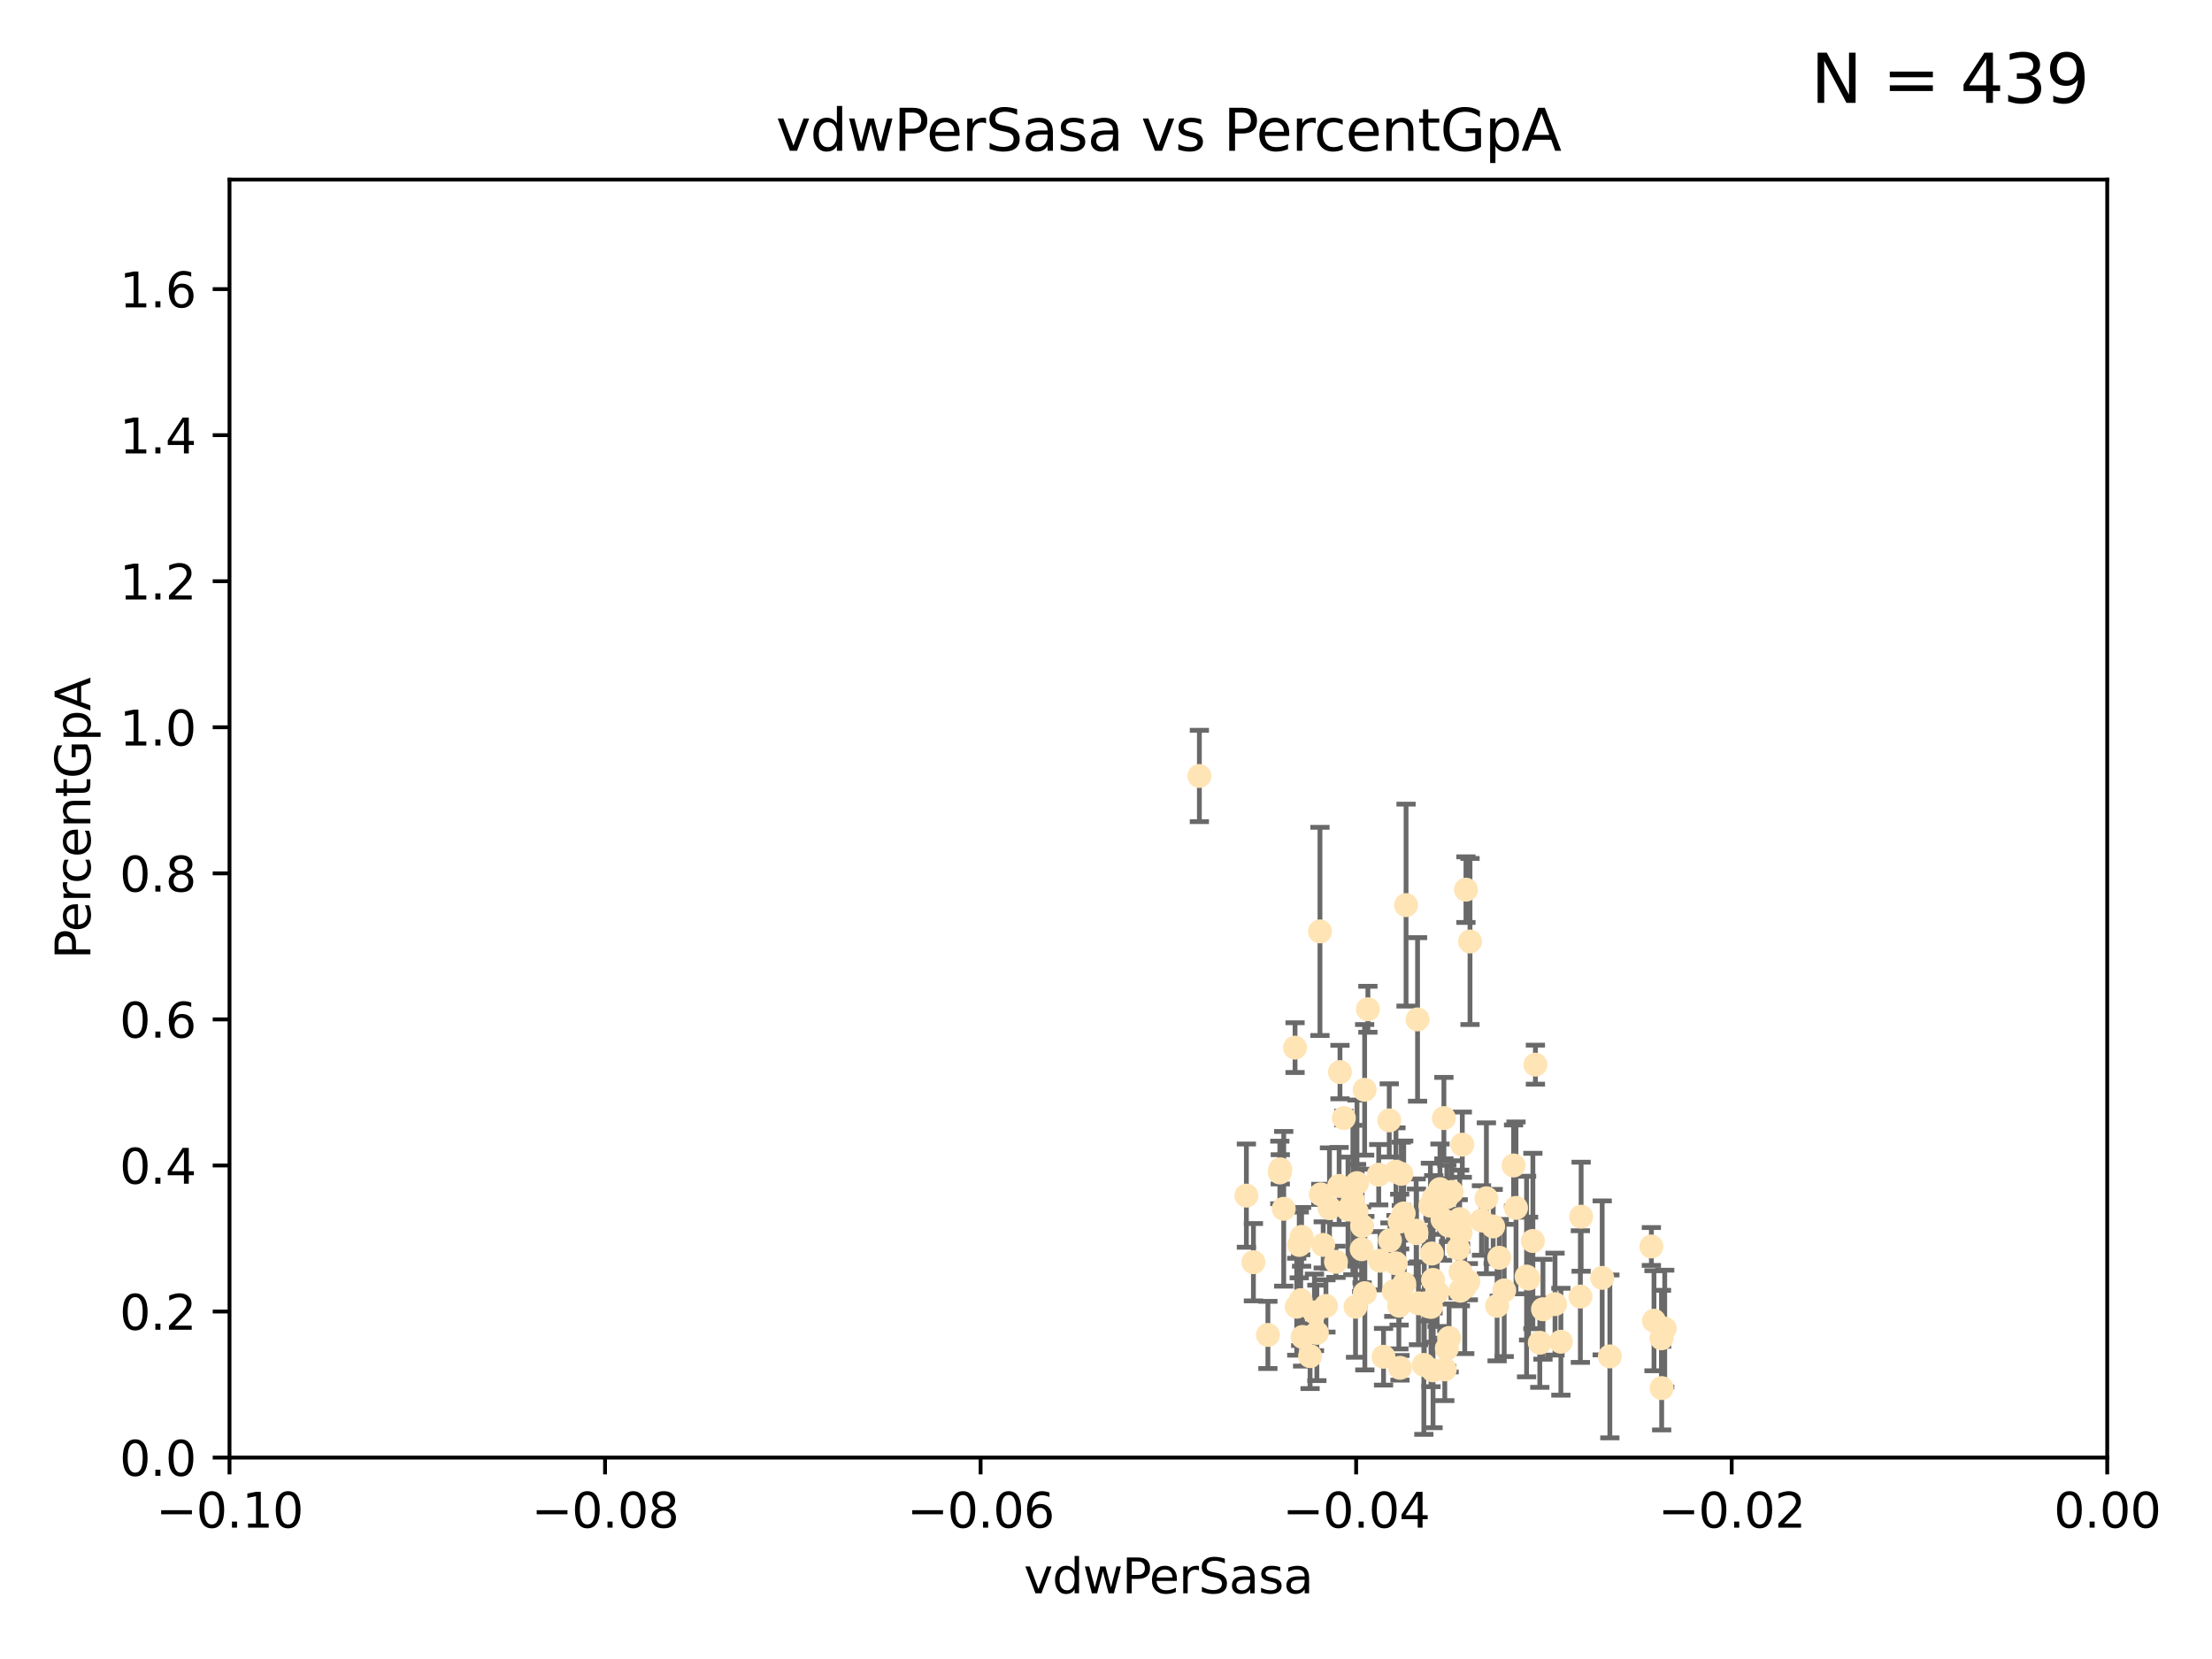 <?xml version="1.0" encoding="utf-8" standalone="no"?>
<!DOCTYPE svg PUBLIC "-//W3C//DTD SVG 1.1//EN"
  "http://www.w3.org/Graphics/SVG/1.1/DTD/svg11.dtd">
<svg xmlns:xlink="http://www.w3.org/1999/xlink" width="460.8pt" height="345.6pt" viewBox="0 0 460.8 345.6" xmlns="http://www.w3.org/2000/svg" version="1.1">
 <defs>
  <style type="text/css">*{stroke-linejoin: round; stroke-linecap: butt}</style>
 </defs>
 <g id="figure_1">
  <g id="patch_1">
   <path d="M 0 345.6 
L 460.8 345.6 
L 460.8 0 
L 0 0 
z
" style="fill: #ffffff"/>
  </g>
  <g id="axes_1">
   <g id="patch_2">
    <path d="M 47.81 303.64 
L 438.975 303.64 
L 438.975 37.411 
L 47.81 37.411 
z
" style="fill: #ffffff"/>
   </g>
   <g id="PathCollection_1">
    <defs>
     <path id="m8f15eba1f1" d="M 0 1.118 
C 0.297 1.118 0.581 1 0.791 0.791 
C 1 0.581 1.118 0.297 1.118 0 
C 1.118 -0.297 1 -0.581 0.791 -0.791 
C 0.581 -1 0.297 -1.118 0 -1.118 
C -0.297 -1.118 -0.581 -1 -0.791 -0.791 
C -1 -0.581 -1.118 -0.297 -1.118 0 
C -1.118 0.297 -1 0.581 -0.791 0.791 
C -0.581 1 -0.297 1.118 0 1.118 
z
" style="stroke: #ffe4b5"/>
    </defs>
    <g clip-path="url(#pf48d4d748f)">
     <use xlink:href="#m8f15eba1f1" x="270.137" y="272.213" style="fill: #ffe4b5; stroke: #ffe4b5"/>
     <use xlink:href="#m8f15eba1f1" x="249.853" y="161.653" style="fill: #ffe4b5; stroke: #ffe4b5"/>
     <use xlink:href="#m8f15eba1f1" x="291.581" y="254.477" style="fill: #ffe4b5; stroke: #ffe4b5"/>
     <use xlink:href="#m8f15eba1f1" x="296.707" y="271.529" style="fill: #ffe4b5; stroke: #ffe4b5"/>
     <use xlink:href="#m8f15eba1f1" x="298.103" y="272.259" style="fill: #ffe4b5; stroke: #ffe4b5"/>
     <use xlink:href="#m8f15eba1f1" x="283.749" y="255.392" style="fill: #ffe4b5; stroke: #ffe4b5"/>
     <use xlink:href="#m8f15eba1f1" x="279.141" y="223.332" style="fill: #ffe4b5; stroke: #ffe4b5"/>
     <use xlink:href="#m8f15eba1f1" x="261.11" y="262.939" style="fill: #ffe4b5; stroke: #ffe4b5"/>
     <use xlink:href="#m8f15eba1f1" x="292.907" y="188.55" style="fill: #ffe4b5; stroke: #ffe4b5"/>
     <use xlink:href="#m8f15eba1f1" x="269.783" y="218.238" style="fill: #ffe4b5; stroke: #ffe4b5"/>
     <use xlink:href="#m8f15eba1f1" x="284.958" y="210.247" style="fill: #ffe4b5; stroke: #ffe4b5"/>
     <use xlink:href="#m8f15eba1f1" x="290.351" y="268.982" style="fill: #ffe4b5; stroke: #ffe4b5"/>
     <use xlink:href="#m8f15eba1f1" x="283.662" y="260.23" style="fill: #ffe4b5; stroke: #ffe4b5"/>
     <use xlink:href="#m8f15eba1f1" x="295.009" y="256.373" style="fill: #ffe4b5; stroke: #ffe4b5"/>
     <use xlink:href="#m8f15eba1f1" x="298.531" y="266.63" style="fill: #ffe4b5; stroke: #ffe4b5"/>
     <use xlink:href="#m8f15eba1f1" x="272.914" y="282.507" style="fill: #ffe4b5; stroke: #ffe4b5"/>
     <use xlink:href="#m8f15eba1f1" x="295.49" y="271.5" style="fill: #ffe4b5; stroke: #ffe4b5"/>
     <use xlink:href="#m8f15eba1f1" x="299.976" y="247.726" style="fill: #ffe4b5; stroke: #ffe4b5"/>
     <use xlink:href="#m8f15eba1f1" x="298.676" y="249.587" style="fill: #ffe4b5; stroke: #ffe4b5"/>
     <use xlink:href="#m8f15eba1f1" x="264.125" y="278.088" style="fill: #ffe4b5; stroke: #ffe4b5"/>
     <use xlink:href="#m8f15eba1f1" x="276.216" y="272.052" style="fill: #ffe4b5; stroke: #ffe4b5"/>
     <use xlink:href="#m8f15eba1f1" x="292.54" y="267.404" style="fill: #ffe4b5; stroke: #ffe4b5"/>
     <use xlink:href="#m8f15eba1f1" x="288.215" y="282.636" style="fill: #ffe4b5; stroke: #ffe4b5"/>
     <use xlink:href="#m8f15eba1f1" x="266.706" y="243.591" style="fill: #ffe4b5; stroke: #ffe4b5"/>
     <use xlink:href="#m8f15eba1f1" x="305.884" y="267.001" style="fill: #ffe4b5; stroke: #ffe4b5"/>
     <use xlink:href="#m8f15eba1f1" x="297.46" y="272.09" style="fill: #ffe4b5; stroke: #ffe4b5"/>
     <use xlink:href="#m8f15eba1f1" x="308.621" y="254.248" style="fill: #ffe4b5; stroke: #ffe4b5"/>
     <use xlink:href="#m8f15eba1f1" x="301.406" y="249.396" style="fill: #ffe4b5; stroke: #ffe4b5"/>
     <use xlink:href="#m8f15eba1f1" x="311.056" y="255.485" style="fill: #ffe4b5; stroke: #ffe4b5"/>
     <use xlink:href="#m8f15eba1f1" x="298.291" y="261.124" style="fill: #ffe4b5; stroke: #ffe4b5"/>
     <use xlink:href="#m8f15eba1f1" x="301.398" y="280.92" style="fill: #ffe4b5; stroke: #ffe4b5"/>
     <use xlink:href="#m8f15eba1f1" x="315.304" y="242.789" style="fill: #ffe4b5; stroke: #ffe4b5"/>
     <use xlink:href="#m8f15eba1f1" x="284.28" y="227.029" style="fill: #ffe4b5; stroke: #ffe4b5"/>
     <use xlink:href="#m8f15eba1f1" x="279.953" y="232.904" style="fill: #ffe4b5; stroke: #ffe4b5"/>
     <use xlink:href="#m8f15eba1f1" x="305.135" y="268.139" style="fill: #ffe4b5; stroke: #ffe4b5"/>
     <use xlink:href="#m8f15eba1f1" x="289.553" y="258.367" style="fill: #ffe4b5; stroke: #ffe4b5"/>
     <use xlink:href="#m8f15eba1f1" x="306.229" y="196.13" style="fill: #ffe4b5; stroke: #ffe4b5"/>
     <use xlink:href="#m8f15eba1f1" x="287.212" y="244.711" style="fill: #ffe4b5; stroke: #ffe4b5"/>
     <use xlink:href="#m8f15eba1f1" x="290.77" y="263.169" style="fill: #ffe4b5; stroke: #ffe4b5"/>
     <use xlink:href="#m8f15eba1f1" x="278.965" y="247.046" style="fill: #ffe4b5; stroke: #ffe4b5"/>
     <use xlink:href="#m8f15eba1f1" x="267.422" y="251.816" style="fill: #ffe4b5; stroke: #ffe4b5"/>
     <use xlink:href="#m8f15eba1f1" x="275.145" y="248.802" style="fill: #ffe4b5; stroke: #ffe4b5"/>
     <use xlink:href="#m8f15eba1f1" x="304.216" y="268.879" style="fill: #ffe4b5; stroke: #ffe4b5"/>
     <use xlink:href="#m8f15eba1f1" x="300.79" y="232.921" style="fill: #ffe4b5; stroke: #ffe4b5"/>
     <use xlink:href="#m8f15eba1f1" x="282.381" y="272.219" style="fill: #ffe4b5; stroke: #ffe4b5"/>
     <use xlink:href="#m8f15eba1f1" x="274.973" y="194.031" style="fill: #ffe4b5; stroke: #ffe4b5"/>
     <use xlink:href="#m8f15eba1f1" x="318.43" y="266.352" style="fill: #ffe4b5; stroke: #ffe4b5"/>
     <use xlink:href="#m8f15eba1f1" x="278.311" y="262.854" style="fill: #ffe4b5; stroke: #ffe4b5"/>
     <use xlink:href="#m8f15eba1f1" x="296.613" y="284.334" style="fill: #ffe4b5; stroke: #ffe4b5"/>
     <use xlink:href="#m8f15eba1f1" x="319.328" y="258.519" style="fill: #ffe4b5; stroke: #ffe4b5"/>
     <use xlink:href="#m8f15eba1f1" x="304.267" y="264.976" style="fill: #ffe4b5; stroke: #ffe4b5"/>
     <use xlink:href="#m8f15eba1f1" x="274.326" y="277.663" style="fill: #ffe4b5; stroke: #ffe4b5"/>
     <use xlink:href="#m8f15eba1f1" x="302.422" y="248.307" style="fill: #ffe4b5; stroke: #ffe4b5"/>
     <use xlink:href="#m8f15eba1f1" x="259.644" y="249.069" style="fill: #ffe4b5; stroke: #ffe4b5"/>
     <use xlink:href="#m8f15eba1f1" x="301.873" y="278.727" style="fill: #ffe4b5; stroke: #ffe4b5"/>
     <use xlink:href="#m8f15eba1f1" x="290.806" y="244.078" style="fill: #ffe4b5; stroke: #ffe4b5"/>
     <use xlink:href="#m8f15eba1f1" x="311.873" y="272.033" style="fill: #ffe4b5; stroke: #ffe4b5"/>
     <use xlink:href="#m8f15eba1f1" x="282.597" y="252.37" style="fill: #ffe4b5; stroke: #ffe4b5"/>
     <use xlink:href="#m8f15eba1f1" x="297.978" y="251.16" style="fill: #ffe4b5; stroke: #ffe4b5"/>
     <use xlink:href="#m8f15eba1f1" x="266.611" y="244.243" style="fill: #ffe4b5; stroke: #ffe4b5"/>
     <use xlink:href="#m8f15eba1f1" x="291.408" y="269.67" style="fill: #ffe4b5; stroke: #ffe4b5"/>
     <use xlink:href="#m8f15eba1f1" x="270.656" y="259.342" style="fill: #ffe4b5; stroke: #ffe4b5"/>
     <use xlink:href="#m8f15eba1f1" x="291.467" y="272.009" style="fill: #ffe4b5; stroke: #ffe4b5"/>
     <use xlink:href="#m8f15eba1f1" x="304.624" y="238.456" style="fill: #ffe4b5; stroke: #ffe4b5"/>
     <use xlink:href="#m8f15eba1f1" x="325.159" y="279.507" style="fill: #ffe4b5; stroke: #ffe4b5"/>
     <use xlink:href="#m8f15eba1f1" x="329.221" y="270.097" style="fill: #ffe4b5; stroke: #ffe4b5"/>
     <use xlink:href="#m8f15eba1f1" x="304.079" y="253.967" style="fill: #ffe4b5; stroke: #ffe4b5"/>
     <use xlink:href="#m8f15eba1f1" x="309.642" y="249.626" style="fill: #ffe4b5; stroke: #ffe4b5"/>
     <use xlink:href="#m8f15eba1f1" x="280.814" y="251.972" style="fill: #ffe4b5; stroke: #ffe4b5"/>
     <use xlink:href="#m8f15eba1f1" x="292.417" y="252.79" style="fill: #ffe4b5; stroke: #ffe4b5"/>
     <use xlink:href="#m8f15eba1f1" x="315.812" y="251.63" style="fill: #ffe4b5; stroke: #ffe4b5"/>
     <use xlink:href="#m8f15eba1f1" x="271.361" y="278.511" style="fill: #ffe4b5; stroke: #ffe4b5"/>
     <use xlink:href="#m8f15eba1f1" x="305.384" y="185.331" style="fill: #ffe4b5; stroke: #ffe4b5"/>
     <use xlink:href="#m8f15eba1f1" x="291.921" y="244.533" style="fill: #ffe4b5; stroke: #ffe4b5"/>
     <use xlink:href="#m8f15eba1f1" x="273.823" y="273.392" style="fill: #ffe4b5; stroke: #ffe4b5"/>
     <use xlink:href="#m8f15eba1f1" x="333.767" y="266.203" style="fill: #ffe4b5; stroke: #ffe4b5"/>
     <use xlink:href="#m8f15eba1f1" x="300.977" y="285.272" style="fill: #ffe4b5; stroke: #ffe4b5"/>
     <use xlink:href="#m8f15eba1f1" x="287.492" y="262.634" style="fill: #ffe4b5; stroke: #ffe4b5"/>
     <use xlink:href="#m8f15eba1f1" x="289.407" y="233.399" style="fill: #ffe4b5; stroke: #ffe4b5"/>
     <use xlink:href="#m8f15eba1f1" x="276.953" y="251.681" style="fill: #ffe4b5; stroke: #ffe4b5"/>
     <use xlink:href="#m8f15eba1f1" x="301.75" y="255.289" style="fill: #ffe4b5; stroke: #ffe4b5"/>
     <use xlink:href="#m8f15eba1f1" x="346.159" y="289.164" style="fill: #ffe4b5; stroke: #ffe4b5"/>
     <use xlink:href="#m8f15eba1f1" x="271.146" y="257.663" style="fill: #ffe4b5; stroke: #ffe4b5"/>
     <use xlink:href="#m8f15eba1f1" x="298.528" y="285.464" style="fill: #ffe4b5; stroke: #ffe4b5"/>
     <use xlink:href="#m8f15eba1f1" x="318.015" y="265.929" style="fill: #ffe4b5; stroke: #ffe4b5"/>
     <use xlink:href="#m8f15eba1f1" x="319.856" y="221.785" style="fill: #ffe4b5; stroke: #ffe4b5"/>
     <use xlink:href="#m8f15eba1f1" x="329.378" y="253.459" style="fill: #ffe4b5; stroke: #ffe4b5"/>
     <use xlink:href="#m8f15eba1f1" x="291.64" y="284.942" style="fill: #ffe4b5; stroke: #ffe4b5"/>
     <use xlink:href="#m8f15eba1f1" x="284.322" y="269.39" style="fill: #ffe4b5; stroke: #ffe4b5"/>
     <use xlink:href="#m8f15eba1f1" x="303.776" y="260.126" style="fill: #ffe4b5; stroke: #ffe4b5"/>
     <use xlink:href="#m8f15eba1f1" x="281.83" y="249.989" style="fill: #ffe4b5; stroke: #ffe4b5"/>
     <use xlink:href="#m8f15eba1f1" x="282.684" y="246.465" style="fill: #ffe4b5; stroke: #ffe4b5"/>
     <use xlink:href="#m8f15eba1f1" x="335.363" y="282.566" style="fill: #ffe4b5; stroke: #ffe4b5"/>
     <use xlink:href="#m8f15eba1f1" x="299.376" y="269.212" style="fill: #ffe4b5; stroke: #ffe4b5"/>
     <use xlink:href="#m8f15eba1f1" x="275.647" y="259.339" style="fill: #ffe4b5; stroke: #ffe4b5"/>
     <use xlink:href="#m8f15eba1f1" x="344.014" y="259.664" style="fill: #ffe4b5; stroke: #ffe4b5"/>
     <use xlink:href="#m8f15eba1f1" x="295.08" y="256.89" style="fill: #ffe4b5; stroke: #ffe4b5"/>
     <use xlink:href="#m8f15eba1f1" x="304.264" y="256.789" style="fill: #ffe4b5; stroke: #ffe4b5"/>
     <use xlink:href="#m8f15eba1f1" x="295.304" y="212.364" style="fill: #ffe4b5; stroke: #ffe4b5"/>
     <use xlink:href="#m8f15eba1f1" x="312.321" y="262.015" style="fill: #ffe4b5; stroke: #ffe4b5"/>
     <use xlink:href="#m8f15eba1f1" x="320.768" y="279.718" style="fill: #ffe4b5; stroke: #ffe4b5"/>
     <use xlink:href="#m8f15eba1f1" x="346.118" y="278.795" style="fill: #ffe4b5; stroke: #ffe4b5"/>
     <use xlink:href="#m8f15eba1f1" x="323.939" y="271.673" style="fill: #ffe4b5; stroke: #ffe4b5"/>
     <use xlink:href="#m8f15eba1f1" x="270.962" y="270.842" style="fill: #ffe4b5; stroke: #ffe4b5"/>
     <use xlink:href="#m8f15eba1f1" x="346.792" y="276.774" style="fill: #ffe4b5; stroke: #ffe4b5"/>
     <use xlink:href="#m8f15eba1f1" x="313.355" y="268.817" style="fill: #ffe4b5; stroke: #ffe4b5"/>
     <use xlink:href="#m8f15eba1f1" x="300.504" y="254.044" style="fill: #ffe4b5; stroke: #ffe4b5"/>
     <use xlink:href="#m8f15eba1f1" x="321.43" y="272.737" style="fill: #ffe4b5; stroke: #ffe4b5"/>
     <use xlink:href="#m8f15eba1f1" x="344.557" y="275.132" style="fill: #ffe4b5; stroke: #ffe4b5"/>
    </g>
   </g>
   <g id="matplotlib.axis_1">
    <g id="xtick_1">
     <g id="line2d_1">
      <defs>
       <path id="m114d7200e3" d="M 0 0 
L 0 3.5 
" style="stroke: #000000; stroke-width: 0.8"/>
      </defs>
      <g>
       <use xlink:href="#m114d7200e3" x="47.81" y="303.64" style="stroke: #000000; stroke-width: 0.8"/>
      </g>
     </g>
     <g id="text_1">
      <!-- −0.10 -->
      <g transform="translate(32.487 318.238)scale(0.1 -0.1)">
       <defs>
        <path id="DejaVuSans-2212" d="M 678 2272 
L 4684 2272 
L 4684 1741 
L 678 1741 
L 678 2272 
z
" transform="scale(0.016)"/>
        <path id="DejaVuSans-30" d="M 2034 4250 
Q 1547 4250 1301 3770 
Q 1056 3291 1056 2328 
Q 1056 1369 1301 889 
Q 1547 409 2034 409 
Q 2525 409 2770 889 
Q 3016 1369 3016 2328 
Q 3016 3291 2770 3770 
Q 2525 4250 2034 4250 
z
M 2034 4750 
Q 2819 4750 3233 4129 
Q 3647 3509 3647 2328 
Q 3647 1150 3233 529 
Q 2819 -91 2034 -91 
Q 1250 -91 836 529 
Q 422 1150 422 2328 
Q 422 3509 836 4129 
Q 1250 4750 2034 4750 
z
" transform="scale(0.016)"/>
        <path id="DejaVuSans-2e" d="M 684 794 
L 1344 794 
L 1344 0 
L 684 0 
L 684 794 
z
" transform="scale(0.016)"/>
        <path id="DejaVuSans-31" d="M 794 531 
L 1825 531 
L 1825 4091 
L 703 3866 
L 703 4441 
L 1819 4666 
L 2450 4666 
L 2450 531 
L 3481 531 
L 3481 0 
L 794 0 
L 794 531 
z
" transform="scale(0.016)"/>
       </defs>
       <use xlink:href="#DejaVuSans-2212"/>
       <use xlink:href="#DejaVuSans-30" x="83.789"/>
       <use xlink:href="#DejaVuSans-2e" x="147.412"/>
       <use xlink:href="#DejaVuSans-31" x="179.199"/>
       <use xlink:href="#DejaVuSans-30" x="242.822"/>
      </g>
     </g>
    </g>
    <g id="xtick_2">
     <g id="line2d_2">
      <g>
       <use xlink:href="#m114d7200e3" x="126.043" y="303.64" style="stroke: #000000; stroke-width: 0.8"/>
      </g>
     </g>
     <g id="text_2">
      <!-- −0.08 -->
      <g transform="translate(110.72 318.238)scale(0.1 -0.1)">
       <defs>
        <path id="DejaVuSans-38" d="M 2034 2216 
Q 1584 2216 1326 1975 
Q 1069 1734 1069 1313 
Q 1069 891 1326 650 
Q 1584 409 2034 409 
Q 2484 409 2743 651 
Q 3003 894 3003 1313 
Q 3003 1734 2745 1975 
Q 2488 2216 2034 2216 
z
M 1403 2484 
Q 997 2584 770 2862 
Q 544 3141 544 3541 
Q 544 4100 942 4425 
Q 1341 4750 2034 4750 
Q 2731 4750 3128 4425 
Q 3525 4100 3525 3541 
Q 3525 3141 3298 2862 
Q 3072 2584 2669 2484 
Q 3125 2378 3379 2068 
Q 3634 1759 3634 1313 
Q 3634 634 3220 271 
Q 2806 -91 2034 -91 
Q 1263 -91 848 271 
Q 434 634 434 1313 
Q 434 1759 690 2068 
Q 947 2378 1403 2484 
z
M 1172 3481 
Q 1172 3119 1398 2916 
Q 1625 2713 2034 2713 
Q 2441 2713 2670 2916 
Q 2900 3119 2900 3481 
Q 2900 3844 2670 4047 
Q 2441 4250 2034 4250 
Q 1625 4250 1398 4047 
Q 1172 3844 1172 3481 
z
" transform="scale(0.016)"/>
       </defs>
       <use xlink:href="#DejaVuSans-2212"/>
       <use xlink:href="#DejaVuSans-30" x="83.789"/>
       <use xlink:href="#DejaVuSans-2e" x="147.412"/>
       <use xlink:href="#DejaVuSans-30" x="179.199"/>
       <use xlink:href="#DejaVuSans-38" x="242.822"/>
      </g>
     </g>
    </g>
    <g id="xtick_3">
     <g id="line2d_3">
      <g>
       <use xlink:href="#m114d7200e3" x="204.276" y="303.64" style="stroke: #000000; stroke-width: 0.8"/>
      </g>
     </g>
     <g id="text_3">
      <!-- −0.06 -->
      <g transform="translate(188.953 318.238)scale(0.1 -0.1)">
       <defs>
        <path id="DejaVuSans-36" d="M 2113 2584 
Q 1688 2584 1439 2293 
Q 1191 2003 1191 1497 
Q 1191 994 1439 701 
Q 1688 409 2113 409 
Q 2538 409 2786 701 
Q 3034 994 3034 1497 
Q 3034 2003 2786 2293 
Q 2538 2584 2113 2584 
z
M 3366 4563 
L 3366 3988 
Q 3128 4100 2886 4159 
Q 2644 4219 2406 4219 
Q 1781 4219 1451 3797 
Q 1122 3375 1075 2522 
Q 1259 2794 1537 2939 
Q 1816 3084 2150 3084 
Q 2853 3084 3261 2657 
Q 3669 2231 3669 1497 
Q 3669 778 3244 343 
Q 2819 -91 2113 -91 
Q 1303 -91 875 529 
Q 447 1150 447 2328 
Q 447 3434 972 4092 
Q 1497 4750 2381 4750 
Q 2619 4750 2861 4703 
Q 3103 4656 3366 4563 
z
" transform="scale(0.016)"/>
       </defs>
       <use xlink:href="#DejaVuSans-2212"/>
       <use xlink:href="#DejaVuSans-30" x="83.789"/>
       <use xlink:href="#DejaVuSans-2e" x="147.412"/>
       <use xlink:href="#DejaVuSans-30" x="179.199"/>
       <use xlink:href="#DejaVuSans-36" x="242.822"/>
      </g>
     </g>
    </g>
    <g id="xtick_4">
     <g id="line2d_4">
      <g>
       <use xlink:href="#m114d7200e3" x="282.509" y="303.64" style="stroke: #000000; stroke-width: 0.8"/>
      </g>
     </g>
     <g id="text_4">
      <!-- −0.04 -->
      <g transform="translate(267.186 318.238)scale(0.1 -0.1)">
       <defs>
        <path id="DejaVuSans-34" d="M 2419 4116 
L 825 1625 
L 2419 1625 
L 2419 4116 
z
M 2253 4666 
L 3047 4666 
L 3047 1625 
L 3713 1625 
L 3713 1100 
L 3047 1100 
L 3047 0 
L 2419 0 
L 2419 1100 
L 313 1100 
L 313 1709 
L 2253 4666 
z
" transform="scale(0.016)"/>
       </defs>
       <use xlink:href="#DejaVuSans-2212"/>
       <use xlink:href="#DejaVuSans-30" x="83.789"/>
       <use xlink:href="#DejaVuSans-2e" x="147.412"/>
       <use xlink:href="#DejaVuSans-30" x="179.199"/>
       <use xlink:href="#DejaVuSans-34" x="242.822"/>
      </g>
     </g>
    </g>
    <g id="xtick_5">
     <g id="line2d_5">
      <g>
       <use xlink:href="#m114d7200e3" x="360.742" y="303.64" style="stroke: #000000; stroke-width: 0.8"/>
      </g>
     </g>
     <g id="text_5">
      <!-- −0.02 -->
      <g transform="translate(345.419 318.238)scale(0.1 -0.1)">
       <defs>
        <path id="DejaVuSans-32" d="M 1228 531 
L 3431 531 
L 3431 0 
L 469 0 
L 469 531 
Q 828 903 1448 1529 
Q 2069 2156 2228 2338 
Q 2531 2678 2651 2914 
Q 2772 3150 2772 3378 
Q 2772 3750 2511 3984 
Q 2250 4219 1831 4219 
Q 1534 4219 1204 4116 
Q 875 4013 500 3803 
L 500 4441 
Q 881 4594 1212 4672 
Q 1544 4750 1819 4750 
Q 2544 4750 2975 4387 
Q 3406 4025 3406 3419 
Q 3406 3131 3298 2873 
Q 3191 2616 2906 2266 
Q 2828 2175 2409 1742 
Q 1991 1309 1228 531 
z
" transform="scale(0.016)"/>
       </defs>
       <use xlink:href="#DejaVuSans-2212"/>
       <use xlink:href="#DejaVuSans-30" x="83.789"/>
       <use xlink:href="#DejaVuSans-2e" x="147.412"/>
       <use xlink:href="#DejaVuSans-30" x="179.199"/>
       <use xlink:href="#DejaVuSans-32" x="242.822"/>
      </g>
     </g>
    </g>
    <g id="xtick_6">
     <g id="line2d_6">
      <g>
       <use xlink:href="#m114d7200e3" x="438.975" y="303.64" style="stroke: #000000; stroke-width: 0.8"/>
      </g>
     </g>
     <g id="text_6">
      <!-- 0.00 -->
      <g transform="translate(427.842 318.238)scale(0.1 -0.1)">
       <use xlink:href="#DejaVuSans-30"/>
       <use xlink:href="#DejaVuSans-2e" x="63.623"/>
       <use xlink:href="#DejaVuSans-30" x="95.41"/>
       <use xlink:href="#DejaVuSans-30" x="159.033"/>
      </g>
     </g>
    </g>
    <g id="text_7">
     <!-- vdwPerSasa -->
     <g transform="translate(213.297 331.917)scale(0.1 -0.1)">
      <defs>
       <path id="DejaVuSans-76" d="M 191 3500 
L 800 3500 
L 1894 563 
L 2988 3500 
L 3597 3500 
L 2284 0 
L 1503 0 
L 191 3500 
z
" transform="scale(0.016)"/>
       <path id="DejaVuSans-64" d="M 2906 2969 
L 2906 4863 
L 3481 4863 
L 3481 0 
L 2906 0 
L 2906 525 
Q 2725 213 2448 61 
Q 2172 -91 1784 -91 
Q 1150 -91 751 415 
Q 353 922 353 1747 
Q 353 2572 751 3078 
Q 1150 3584 1784 3584 
Q 2172 3584 2448 3432 
Q 2725 3281 2906 2969 
z
M 947 1747 
Q 947 1113 1208 752 
Q 1469 391 1925 391 
Q 2381 391 2643 752 
Q 2906 1113 2906 1747 
Q 2906 2381 2643 2742 
Q 2381 3103 1925 3103 
Q 1469 3103 1208 2742 
Q 947 2381 947 1747 
z
" transform="scale(0.016)"/>
       <path id="DejaVuSans-77" d="M 269 3500 
L 844 3500 
L 1563 769 
L 2278 3500 
L 2956 3500 
L 3675 769 
L 4391 3500 
L 4966 3500 
L 4050 0 
L 3372 0 
L 2619 2869 
L 1863 0 
L 1184 0 
L 269 3500 
z
" transform="scale(0.016)"/>
       <path id="DejaVuSans-50" d="M 1259 4147 
L 1259 2394 
L 2053 2394 
Q 2494 2394 2734 2622 
Q 2975 2850 2975 3272 
Q 2975 3691 2734 3919 
Q 2494 4147 2053 4147 
L 1259 4147 
z
M 628 4666 
L 2053 4666 
Q 2838 4666 3239 4311 
Q 3641 3956 3641 3272 
Q 3641 2581 3239 2228 
Q 2838 1875 2053 1875 
L 1259 1875 
L 1259 0 
L 628 0 
L 628 4666 
z
" transform="scale(0.016)"/>
       <path id="DejaVuSans-65" d="M 3597 1894 
L 3597 1613 
L 953 1613 
Q 991 1019 1311 708 
Q 1631 397 2203 397 
Q 2534 397 2845 478 
Q 3156 559 3463 722 
L 3463 178 
Q 3153 47 2828 -22 
Q 2503 -91 2169 -91 
Q 1331 -91 842 396 
Q 353 884 353 1716 
Q 353 2575 817 3079 
Q 1281 3584 2069 3584 
Q 2775 3584 3186 3129 
Q 3597 2675 3597 1894 
z
M 3022 2063 
Q 3016 2534 2758 2815 
Q 2500 3097 2075 3097 
Q 1594 3097 1305 2825 
Q 1016 2553 972 2059 
L 3022 2063 
z
" transform="scale(0.016)"/>
       <path id="DejaVuSans-72" d="M 2631 2963 
Q 2534 3019 2420 3045 
Q 2306 3072 2169 3072 
Q 1681 3072 1420 2755 
Q 1159 2438 1159 1844 
L 1159 0 
L 581 0 
L 581 3500 
L 1159 3500 
L 1159 2956 
Q 1341 3275 1631 3429 
Q 1922 3584 2338 3584 
Q 2397 3584 2469 3576 
Q 2541 3569 2628 3553 
L 2631 2963 
z
" transform="scale(0.016)"/>
       <path id="DejaVuSans-53" d="M 3425 4513 
L 3425 3897 
Q 3066 4069 2747 4153 
Q 2428 4238 2131 4238 
Q 1616 4238 1336 4038 
Q 1056 3838 1056 3469 
Q 1056 3159 1242 3001 
Q 1428 2844 1947 2747 
L 2328 2669 
Q 3034 2534 3370 2195 
Q 3706 1856 3706 1288 
Q 3706 609 3251 259 
Q 2797 -91 1919 -91 
Q 1588 -91 1214 -16 
Q 841 59 441 206 
L 441 856 
Q 825 641 1194 531 
Q 1563 422 1919 422 
Q 2459 422 2753 634 
Q 3047 847 3047 1241 
Q 3047 1584 2836 1778 
Q 2625 1972 2144 2069 
L 1759 2144 
Q 1053 2284 737 2584 
Q 422 2884 422 3419 
Q 422 4038 858 4394 
Q 1294 4750 2059 4750 
Q 2388 4750 2728 4690 
Q 3069 4631 3425 4513 
z
" transform="scale(0.016)"/>
       <path id="DejaVuSans-61" d="M 2194 1759 
Q 1497 1759 1228 1600 
Q 959 1441 959 1056 
Q 959 750 1161 570 
Q 1363 391 1709 391 
Q 2188 391 2477 730 
Q 2766 1069 2766 1631 
L 2766 1759 
L 2194 1759 
z
M 3341 1997 
L 3341 0 
L 2766 0 
L 2766 531 
Q 2569 213 2275 61 
Q 1981 -91 1556 -91 
Q 1019 -91 701 211 
Q 384 513 384 1019 
Q 384 1609 779 1909 
Q 1175 2209 1959 2209 
L 2766 2209 
L 2766 2266 
Q 2766 2663 2505 2880 
Q 2244 3097 1772 3097 
Q 1472 3097 1187 3025 
Q 903 2953 641 2809 
L 641 3341 
Q 956 3463 1253 3523 
Q 1550 3584 1831 3584 
Q 2591 3584 2966 3190 
Q 3341 2797 3341 1997 
z
" transform="scale(0.016)"/>
       <path id="DejaVuSans-73" d="M 2834 3397 
L 2834 2853 
Q 2591 2978 2328 3040 
Q 2066 3103 1784 3103 
Q 1356 3103 1142 2972 
Q 928 2841 928 2578 
Q 928 2378 1081 2264 
Q 1234 2150 1697 2047 
L 1894 2003 
Q 2506 1872 2764 1633 
Q 3022 1394 3022 966 
Q 3022 478 2636 193 
Q 2250 -91 1575 -91 
Q 1294 -91 989 -36 
Q 684 19 347 128 
L 347 722 
Q 666 556 975 473 
Q 1284 391 1588 391 
Q 1994 391 2212 530 
Q 2431 669 2431 922 
Q 2431 1156 2273 1281 
Q 2116 1406 1581 1522 
L 1381 1569 
Q 847 1681 609 1914 
Q 372 2147 372 2553 
Q 372 3047 722 3315 
Q 1072 3584 1716 3584 
Q 2034 3584 2315 3537 
Q 2597 3491 2834 3397 
z
" transform="scale(0.016)"/>
      </defs>
      <use xlink:href="#DejaVuSans-76"/>
      <use xlink:href="#DejaVuSans-64" x="59.18"/>
      <use xlink:href="#DejaVuSans-77" x="122.656"/>
      <use xlink:href="#DejaVuSans-50" x="204.443"/>
      <use xlink:href="#DejaVuSans-65" x="261.121"/>
      <use xlink:href="#DejaVuSans-72" x="322.645"/>
      <use xlink:href="#DejaVuSans-53" x="363.758"/>
      <use xlink:href="#DejaVuSans-61" x="427.234"/>
      <use xlink:href="#DejaVuSans-73" x="488.514"/>
      <use xlink:href="#DejaVuSans-61" x="540.613"/>
     </g>
    </g>
   </g>
   <g id="matplotlib.axis_2">
    <g id="ytick_1">
     <g id="line2d_7">
      <defs>
       <path id="mb833f7a9a6" d="M 0 0 
L -3.5 0 
" style="stroke: #000000; stroke-width: 0.8"/>
      </defs>
      <g>
       <use xlink:href="#mb833f7a9a6" x="47.81" y="303.64" style="stroke: #000000; stroke-width: 0.8"/>
      </g>
     </g>
     <g id="text_8">
      <!-- 0.0 -->
      <g transform="translate(24.907 307.439)scale(0.1 -0.1)">
       <use xlink:href="#DejaVuSans-30"/>
       <use xlink:href="#DejaVuSans-2e" x="63.623"/>
       <use xlink:href="#DejaVuSans-30" x="95.41"/>
      </g>
     </g>
    </g>
    <g id="ytick_2">
     <g id="line2d_8">
      <g>
       <use xlink:href="#mb833f7a9a6" x="47.81" y="273.214" style="stroke: #000000; stroke-width: 0.8"/>
      </g>
     </g>
     <g id="text_9">
      <!-- 0.2 -->
      <g transform="translate(24.907 277.013)scale(0.1 -0.1)">
       <use xlink:href="#DejaVuSans-30"/>
       <use xlink:href="#DejaVuSans-2e" x="63.623"/>
       <use xlink:href="#DejaVuSans-32" x="95.41"/>
      </g>
     </g>
    </g>
    <g id="ytick_3">
     <g id="line2d_9">
      <g>
       <use xlink:href="#mb833f7a9a6" x="47.81" y="242.788" style="stroke: #000000; stroke-width: 0.8"/>
      </g>
     </g>
     <g id="text_10">
      <!-- 0.4 -->
      <g transform="translate(24.907 246.587)scale(0.1 -0.1)">
       <use xlink:href="#DejaVuSans-30"/>
       <use xlink:href="#DejaVuSans-2e" x="63.623"/>
       <use xlink:href="#DejaVuSans-34" x="95.41"/>
      </g>
     </g>
    </g>
    <g id="ytick_4">
     <g id="line2d_10">
      <g>
       <use xlink:href="#mb833f7a9a6" x="47.81" y="212.362" style="stroke: #000000; stroke-width: 0.8"/>
      </g>
     </g>
     <g id="text_11">
      <!-- 0.6 -->
      <g transform="translate(24.907 216.161)scale(0.1 -0.1)">
       <use xlink:href="#DejaVuSans-30"/>
       <use xlink:href="#DejaVuSans-2e" x="63.623"/>
       <use xlink:href="#DejaVuSans-36" x="95.41"/>
      </g>
     </g>
    </g>
    <g id="ytick_5">
     <g id="line2d_11">
      <g>
       <use xlink:href="#mb833f7a9a6" x="47.81" y="181.935" style="stroke: #000000; stroke-width: 0.8"/>
      </g>
     </g>
     <g id="text_12">
      <!-- 0.8 -->
      <g transform="translate(24.907 185.735)scale(0.1 -0.1)">
       <use xlink:href="#DejaVuSans-30"/>
       <use xlink:href="#DejaVuSans-2e" x="63.623"/>
       <use xlink:href="#DejaVuSans-38" x="95.41"/>
      </g>
     </g>
    </g>
    <g id="ytick_6">
     <g id="line2d_12">
      <g>
       <use xlink:href="#mb833f7a9a6" x="47.81" y="151.509" style="stroke: #000000; stroke-width: 0.8"/>
      </g>
     </g>
     <g id="text_13">
      <!-- 1.0 -->
      <g transform="translate(24.907 155.308)scale(0.1 -0.1)">
       <use xlink:href="#DejaVuSans-31"/>
       <use xlink:href="#DejaVuSans-2e" x="63.623"/>
       <use xlink:href="#DejaVuSans-30" x="95.41"/>
      </g>
     </g>
    </g>
    <g id="ytick_7">
     <g id="line2d_13">
      <g>
       <use xlink:href="#mb833f7a9a6" x="47.81" y="121.083" style="stroke: #000000; stroke-width: 0.8"/>
      </g>
     </g>
     <g id="text_14">
      <!-- 1.2 -->
      <g transform="translate(24.907 124.882)scale(0.1 -0.1)">
       <use xlink:href="#DejaVuSans-31"/>
       <use xlink:href="#DejaVuSans-2e" x="63.623"/>
       <use xlink:href="#DejaVuSans-32" x="95.41"/>
      </g>
     </g>
    </g>
    <g id="ytick_8">
     <g id="line2d_14">
      <g>
       <use xlink:href="#mb833f7a9a6" x="47.81" y="90.657" style="stroke: #000000; stroke-width: 0.8"/>
      </g>
     </g>
     <g id="text_15">
      <!-- 1.4 -->
      <g transform="translate(24.907 94.456)scale(0.1 -0.1)">
       <use xlink:href="#DejaVuSans-31"/>
       <use xlink:href="#DejaVuSans-2e" x="63.623"/>
       <use xlink:href="#DejaVuSans-34" x="95.41"/>
      </g>
     </g>
    </g>
    <g id="ytick_9">
     <g id="line2d_15">
      <g>
       <use xlink:href="#mb833f7a9a6" x="47.81" y="60.231" style="stroke: #000000; stroke-width: 0.8"/>
      </g>
     </g>
     <g id="text_16">
      <!-- 1.6 -->
      <g transform="translate(24.907 64.03)scale(0.1 -0.1)">
       <use xlink:href="#DejaVuSans-31"/>
       <use xlink:href="#DejaVuSans-2e" x="63.623"/>
       <use xlink:href="#DejaVuSans-36" x="95.41"/>
      </g>
     </g>
    </g>
    <g id="text_17">
     <!-- PercentGpA -->
     <g transform="translate(18.827 199.802)rotate(-90)scale(0.1 -0.1)">
      <defs>
       <path id="DejaVuSans-63" d="M 3122 3366 
L 3122 2828 
Q 2878 2963 2633 3030 
Q 2388 3097 2138 3097 
Q 1578 3097 1268 2742 
Q 959 2388 959 1747 
Q 959 1106 1268 751 
Q 1578 397 2138 397 
Q 2388 397 2633 464 
Q 2878 531 3122 666 
L 3122 134 
Q 2881 22 2623 -34 
Q 2366 -91 2075 -91 
Q 1284 -91 818 406 
Q 353 903 353 1747 
Q 353 2603 823 3093 
Q 1294 3584 2113 3584 
Q 2378 3584 2631 3529 
Q 2884 3475 3122 3366 
z
" transform="scale(0.016)"/>
       <path id="DejaVuSans-6e" d="M 3513 2113 
L 3513 0 
L 2938 0 
L 2938 2094 
Q 2938 2591 2744 2837 
Q 2550 3084 2163 3084 
Q 1697 3084 1428 2787 
Q 1159 2491 1159 1978 
L 1159 0 
L 581 0 
L 581 3500 
L 1159 3500 
L 1159 2956 
Q 1366 3272 1645 3428 
Q 1925 3584 2291 3584 
Q 2894 3584 3203 3211 
Q 3513 2838 3513 2113 
z
" transform="scale(0.016)"/>
       <path id="DejaVuSans-74" d="M 1172 4494 
L 1172 3500 
L 2356 3500 
L 2356 3053 
L 1172 3053 
L 1172 1153 
Q 1172 725 1289 603 
Q 1406 481 1766 481 
L 2356 481 
L 2356 0 
L 1766 0 
Q 1100 0 847 248 
Q 594 497 594 1153 
L 594 3053 
L 172 3053 
L 172 3500 
L 594 3500 
L 594 4494 
L 1172 4494 
z
" transform="scale(0.016)"/>
       <path id="DejaVuSans-47" d="M 3809 666 
L 3809 1919 
L 2778 1919 
L 2778 2438 
L 4434 2438 
L 4434 434 
Q 4069 175 3628 42 
Q 3188 -91 2688 -91 
Q 1594 -91 976 548 
Q 359 1188 359 2328 
Q 359 3472 976 4111 
Q 1594 4750 2688 4750 
Q 3144 4750 3555 4637 
Q 3966 4525 4313 4306 
L 4313 3634 
Q 3963 3931 3569 4081 
Q 3175 4231 2741 4231 
Q 1884 4231 1454 3753 
Q 1025 3275 1025 2328 
Q 1025 1384 1454 906 
Q 1884 428 2741 428 
Q 3075 428 3337 486 
Q 3600 544 3809 666 
z
" transform="scale(0.016)"/>
       <path id="DejaVuSans-70" d="M 1159 525 
L 1159 -1331 
L 581 -1331 
L 581 3500 
L 1159 3500 
L 1159 2969 
Q 1341 3281 1617 3432 
Q 1894 3584 2278 3584 
Q 2916 3584 3314 3078 
Q 3713 2572 3713 1747 
Q 3713 922 3314 415 
Q 2916 -91 2278 -91 
Q 1894 -91 1617 61 
Q 1341 213 1159 525 
z
M 3116 1747 
Q 3116 2381 2855 2742 
Q 2594 3103 2138 3103 
Q 1681 3103 1420 2742 
Q 1159 2381 1159 1747 
Q 1159 1113 1420 752 
Q 1681 391 2138 391 
Q 2594 391 2855 752 
Q 3116 1113 3116 1747 
z
" transform="scale(0.016)"/>
       <path id="DejaVuSans-41" d="M 2188 4044 
L 1331 1722 
L 3047 1722 
L 2188 4044 
z
M 1831 4666 
L 2547 4666 
L 4325 0 
L 3669 0 
L 3244 1197 
L 1141 1197 
L 716 0 
L 50 0 
L 1831 4666 
z
" transform="scale(0.016)"/>
      </defs>
      <use xlink:href="#DejaVuSans-50"/>
      <use xlink:href="#DejaVuSans-65" x="56.678"/>
      <use xlink:href="#DejaVuSans-72" x="118.201"/>
      <use xlink:href="#DejaVuSans-63" x="157.064"/>
      <use xlink:href="#DejaVuSans-65" x="212.045"/>
      <use xlink:href="#DejaVuSans-6e" x="273.568"/>
      <use xlink:href="#DejaVuSans-74" x="336.947"/>
      <use xlink:href="#DejaVuSans-47" x="376.156"/>
      <use xlink:href="#DejaVuSans-70" x="453.646"/>
      <use xlink:href="#DejaVuSans-41" x="517.123"/>
     </g>
    </g>
   </g>
   <g id="LineCollection_1">
    <path d="M 270.137 282.308 
L 270.137 262.119 
" clip-path="url(#pf48d4d748f)" style="fill: none; stroke: #696969"/>
    <path d="M 249.853 171.166 
L 249.853 152.139 
" clip-path="url(#pf48d4d748f)" style="fill: none; stroke: #696969"/>
    <path d="M 291.581 260.181 
L 291.581 248.773 
" clip-path="url(#pf48d4d748f)" style="fill: none; stroke: #696969"/>
    <path d="M 296.707 284.435 
L 296.707 258.624 
" clip-path="url(#pf48d4d748f)" style="fill: none; stroke: #696969"/>
    <path d="M 298.103 288.87 
L 298.103 255.647 
" clip-path="url(#pf48d4d748f)" style="fill: none; stroke: #696969"/>
    <path d="M 283.749 267.217 
L 283.749 243.567 
" clip-path="url(#pf48d4d748f)" style="fill: none; stroke: #696969"/>
    <path d="M 279.141 228.9 
L 279.141 217.765 
" clip-path="url(#pf48d4d748f)" style="fill: none; stroke: #696969"/>
    <path d="M 261.11 270.996 
L 261.11 254.883 
" clip-path="url(#pf48d4d748f)" style="fill: none; stroke: #696969"/>
    <path d="M 292.907 209.585 
L 292.907 167.515 
" clip-path="url(#pf48d4d748f)" style="fill: none; stroke: #696969"/>
    <path d="M 269.783 223.421 
L 269.783 213.054 
" clip-path="url(#pf48d4d748f)" style="fill: none; stroke: #696969"/>
    <path d="M 284.958 215.032 
L 284.958 205.463 
" clip-path="url(#pf48d4d748f)" style="fill: none; stroke: #696969"/>
    <path d="M 290.351 274.229 
L 290.351 263.735 
" clip-path="url(#pf48d4d748f)" style="fill: none; stroke: #696969"/>
    <path d="M 283.662 269.044 
L 283.662 251.416 
" clip-path="url(#pf48d4d748f)" style="fill: none; stroke: #696969"/>
    <path d="M 295.009 267.151 
L 295.009 245.596 
" clip-path="url(#pf48d4d748f)" style="fill: none; stroke: #696969"/>
    <path d="M 298.531 279.61 
L 298.531 253.65 
" clip-path="url(#pf48d4d748f)" style="fill: none; stroke: #696969"/>
    <path d="M 272.914 289.267 
L 272.914 275.747 
" clip-path="url(#pf48d4d748f)" style="fill: none; stroke: #696969"/>
    <path d="M 295.49 280.129 
L 295.49 262.872 
" clip-path="url(#pf48d4d748f)" style="fill: none; stroke: #696969"/>
    <path d="M 299.976 257.133 
L 299.976 238.318 
" clip-path="url(#pf48d4d748f)" style="fill: none; stroke: #696969"/>
    <path d="M 298.676 254.283 
L 298.676 244.892 
" clip-path="url(#pf48d4d748f)" style="fill: none; stroke: #696969"/>
    <path d="M 264.125 285.087 
L 264.125 271.09 
" clip-path="url(#pf48d4d748f)" style="fill: none; stroke: #696969"/>
    <path d="M 276.216 277.492 
L 276.216 266.613 
" clip-path="url(#pf48d4d748f)" style="fill: none; stroke: #696969"/>
    <path d="M 292.54 271.655 
L 292.54 263.154 
" clip-path="url(#pf48d4d748f)" style="fill: none; stroke: #696969"/>
    <path d="M 288.215 288.537 
L 288.215 276.736 
" clip-path="url(#pf48d4d748f)" style="fill: none; stroke: #696969"/>
    <path d="M 266.706 246.637 
L 266.706 240.546 
" clip-path="url(#pf48d4d748f)" style="fill: none; stroke: #696969"/>
    <path d="M 305.884 270.771 
L 305.884 263.231 
" clip-path="url(#pf48d4d748f)" style="fill: none; stroke: #696969"/>
    <path d="M 297.46 275.194 
L 297.46 268.985 
" clip-path="url(#pf48d4d748f)" style="fill: none; stroke: #696969"/>
    <path d="M 308.621 261.487 
L 308.621 247.01 
" clip-path="url(#pf48d4d748f)" style="fill: none; stroke: #696969"/>
    <path d="M 301.406 256.046 
L 301.406 242.746 
" clip-path="url(#pf48d4d748f)" style="fill: none; stroke: #696969"/>
    <path d="M 311.056 263.195 
L 311.056 247.776 
" clip-path="url(#pf48d4d748f)" style="fill: none; stroke: #696969"/>
    <path d="M 298.291 270.404 
L 298.291 251.843 
" clip-path="url(#pf48d4d748f)" style="fill: none; stroke: #696969"/>
    <path d="M 301.398 284.646 
L 301.398 277.193 
" clip-path="url(#pf48d4d748f)" style="fill: none; stroke: #696969"/>
    <path d="M 315.304 251.23 
L 315.304 234.349 
" clip-path="url(#pf48d4d748f)" style="fill: none; stroke: #696969"/>
    <path d="M 284.28 240.638 
L 284.28 213.42 
" clip-path="url(#pf48d4d748f)" style="fill: none; stroke: #696969"/>
    <path d="M 279.953 234.331 
L 279.953 231.478 
" clip-path="url(#pf48d4d748f)" style="fill: none; stroke: #696969"/>
    <path d="M 305.135 281.982 
L 305.135 254.296 
" clip-path="url(#pf48d4d748f)" style="fill: none; stroke: #696969"/>
    <path d="M 289.553 261.98 
L 289.553 254.754 
" clip-path="url(#pf48d4d748f)" style="fill: none; stroke: #696969"/>
    <path d="M 306.229 213.426 
L 306.229 178.835 
" clip-path="url(#pf48d4d748f)" style="fill: none; stroke: #696969"/>
    <path d="M 287.212 251 
L 287.212 238.422 
" clip-path="url(#pf48d4d748f)" style="fill: none; stroke: #696969"/>
    <path d="M 290.77 269.326 
L 290.77 257.011 
" clip-path="url(#pf48d4d748f)" style="fill: none; stroke: #696969"/>
    <path d="M 278.965 255.062 
L 278.965 239.029 
" clip-path="url(#pf48d4d748f)" style="fill: none; stroke: #696969"/>
    <path d="M 267.422 267.926 
L 267.422 235.706 
" clip-path="url(#pf48d4d748f)" style="fill: none; stroke: #696969"/>
    <path d="M 275.145 250.902 
L 275.145 246.701 
" clip-path="url(#pf48d4d748f)" style="fill: none; stroke: #696969"/>
    <path d="M 304.216 272.02 
L 304.216 265.737 
" clip-path="url(#pf48d4d748f)" style="fill: none; stroke: #696969"/>
    <path d="M 300.79 241.4 
L 300.79 224.442 
" clip-path="url(#pf48d4d748f)" style="fill: none; stroke: #696969"/>
    <path d="M 282.381 282.742 
L 282.381 261.696 
" clip-path="url(#pf48d4d748f)" style="fill: none; stroke: #696969"/>
    <path d="M 274.973 215.715 
L 274.973 172.348 
" clip-path="url(#pf48d4d748f)" style="fill: none; stroke: #696969"/>
    <path d="M 318.43 279.145 
L 318.43 253.559 
" clip-path="url(#pf48d4d748f)" style="fill: none; stroke: #696969"/>
    <path d="M 278.311 266.107 
L 278.311 259.602 
" clip-path="url(#pf48d4d748f)" style="fill: none; stroke: #696969"/>
    <path d="M 296.613 298.801 
L 296.613 269.868 
" clip-path="url(#pf48d4d748f)" style="fill: none; stroke: #696969"/>
    <path d="M 319.328 276.785 
L 319.328 240.253 
" clip-path="url(#pf48d4d748f)" style="fill: none; stroke: #696969"/>
    <path d="M 304.267 269.36 
L 304.267 260.593 
" clip-path="url(#pf48d4d748f)" style="fill: none; stroke: #696969"/>
    <path d="M 274.326 287.605 
L 274.326 267.722 
" clip-path="url(#pf48d4d748f)" style="fill: none; stroke: #696969"/>
    <path d="M 302.422 254.808 
L 302.422 241.806 
" clip-path="url(#pf48d4d748f)" style="fill: none; stroke: #696969"/>
    <path d="M 259.644 259.819 
L 259.644 238.318 
" clip-path="url(#pf48d4d748f)" style="fill: none; stroke: #696969"/>
    <path d="M 301.873 285.803 
L 301.873 271.651 
" clip-path="url(#pf48d4d748f)" style="fill: none; stroke: #696969"/>
    <path d="M 290.806 253.2 
L 290.806 234.956 
" clip-path="url(#pf48d4d748f)" style="fill: none; stroke: #696969"/>
    <path d="M 311.873 283.49 
L 311.873 260.577 
" clip-path="url(#pf48d4d748f)" style="fill: none; stroke: #696969"/>
    <path d="M 282.597 262.166 
L 282.597 242.574 
" clip-path="url(#pf48d4d748f)" style="fill: none; stroke: #696969"/>
    <path d="M 297.978 259.999 
L 297.978 242.321 
" clip-path="url(#pf48d4d748f)" style="fill: none; stroke: #696969"/>
    <path d="M 266.611 250.754 
L 266.611 237.733 
" clip-path="url(#pf48d4d748f)" style="fill: none; stroke: #696969"/>
    <path d="M 291.408 281 
L 291.408 258.34 
" clip-path="url(#pf48d4d748f)" style="fill: none; stroke: #696969"/>
    <path d="M 270.656 266.196 
L 270.656 252.488 
" clip-path="url(#pf48d4d748f)" style="fill: none; stroke: #696969"/>
    <path d="M 291.467 276.039 
L 291.467 267.979 
" clip-path="url(#pf48d4d748f)" style="fill: none; stroke: #696969"/>
    <path d="M 304.624 245.252 
L 304.624 231.661 
" clip-path="url(#pf48d4d748f)" style="fill: none; stroke: #696969"/>
    <path d="M 325.159 290.635 
L 325.159 268.379 
" clip-path="url(#pf48d4d748f)" style="fill: none; stroke: #696969"/>
    <path d="M 329.221 283.806 
L 329.221 256.387 
" clip-path="url(#pf48d4d748f)" style="fill: none; stroke: #696969"/>
    <path d="M 304.079 264.171 
L 304.079 243.763 
" clip-path="url(#pf48d4d748f)" style="fill: none; stroke: #696969"/>
    <path d="M 309.642 265.341 
L 309.642 233.912 
" clip-path="url(#pf48d4d748f)" style="fill: none; stroke: #696969"/>
    <path d="M 280.814 262.897 
L 280.814 241.048 
" clip-path="url(#pf48d4d748f)" style="fill: none; stroke: #696969"/>
    <path d="M 292.417 267.881 
L 292.417 237.699 
" clip-path="url(#pf48d4d748f)" style="fill: none; stroke: #696969"/>
    <path d="M 315.812 269.535 
L 315.812 233.724 
" clip-path="url(#pf48d4d748f)" style="fill: none; stroke: #696969"/>
    <path d="M 271.361 284.581 
L 271.361 272.441 
" clip-path="url(#pf48d4d748f)" style="fill: none; stroke: #696969"/>
    <path d="M 305.384 192.169 
L 305.384 178.494 
" clip-path="url(#pf48d4d748f)" style="fill: none; stroke: #696969"/>
    <path d="M 291.921 251.13 
L 291.921 237.935 
" clip-path="url(#pf48d4d748f)" style="fill: none; stroke: #696969"/>
    <path d="M 273.823 281.364 
L 273.823 265.42 
" clip-path="url(#pf48d4d748f)" style="fill: none; stroke: #696969"/>
    <path d="M 333.767 282.243 
L 333.767 250.164 
" clip-path="url(#pf48d4d748f)" style="fill: none; stroke: #696969"/>
    <path d="M 300.977 291.772 
L 300.977 278.772 
" clip-path="url(#pf48d4d748f)" style="fill: none; stroke: #696969"/>
    <path d="M 287.492 268.705 
L 287.492 256.562 
" clip-path="url(#pf48d4d748f)" style="fill: none; stroke: #696969"/>
    <path d="M 289.407 241.02 
L 289.407 225.779 
" clip-path="url(#pf48d4d748f)" style="fill: none; stroke: #696969"/>
    <path d="M 276.953 264.248 
L 276.953 239.115 
" clip-path="url(#pf48d4d748f)" style="fill: none; stroke: #696969"/>
    <path d="M 301.75 258.639 
L 301.75 251.94 
" clip-path="url(#pf48d4d748f)" style="fill: none; stroke: #696969"/>
    <path d="M 346.159 297.88 
L 346.159 280.448 
" clip-path="url(#pf48d4d748f)" style="fill: none; stroke: #696969"/>
    <path d="M 271.146 263.784 
L 271.146 251.543 
" clip-path="url(#pf48d4d748f)" style="fill: none; stroke: #696969"/>
    <path d="M 298.528 297.418 
L 298.528 273.51 
" clip-path="url(#pf48d4d748f)" style="fill: none; stroke: #696969"/>
    <path d="M 318.015 286.823 
L 318.015 245.035 
" clip-path="url(#pf48d4d748f)" style="fill: none; stroke: #696969"/>
    <path d="M 319.856 225.847 
L 319.856 217.724 
" clip-path="url(#pf48d4d748f)" style="fill: none; stroke: #696969"/>
    <path d="M 329.378 264.817 
L 329.378 242.102 
" clip-path="url(#pf48d4d748f)" style="fill: none; stroke: #696969"/>
    <path d="M 291.64 287.508 
L 291.64 282.376 
" clip-path="url(#pf48d4d748f)" style="fill: none; stroke: #696969"/>
    <path d="M 284.322 285.378 
L 284.322 253.403 
" clip-path="url(#pf48d4d748f)" style="fill: none; stroke: #696969"/>
    <path d="M 303.776 270.333 
L 303.776 249.918 
" clip-path="url(#pf48d4d748f)" style="fill: none; stroke: #696969"/>
    <path d="M 281.83 265.552 
L 281.83 234.425 
" clip-path="url(#pf48d4d748f)" style="fill: none; stroke: #696969"/>
    <path d="M 282.684 263.772 
L 282.684 229.159 
" clip-path="url(#pf48d4d748f)" style="fill: none; stroke: #696969"/>
    <path d="M 335.363 299.533 
L 335.363 265.599 
" clip-path="url(#pf48d4d748f)" style="fill: none; stroke: #696969"/>
    <path d="M 299.376 276.328 
L 299.376 262.096 
" clip-path="url(#pf48d4d748f)" style="fill: none; stroke: #696969"/>
    <path d="M 275.647 264.146 
L 275.647 254.531 
" clip-path="url(#pf48d4d748f)" style="fill: none; stroke: #696969"/>
    <path d="M 344.014 263.609 
L 344.014 255.719 
" clip-path="url(#pf48d4d748f)" style="fill: none; stroke: #696969"/>
    <path d="M 295.08 266.083 
L 295.08 247.698 
" clip-path="url(#pf48d4d748f)" style="fill: none; stroke: #696969"/>
    <path d="M 304.264 259.148 
L 304.264 254.43 
" clip-path="url(#pf48d4d748f)" style="fill: none; stroke: #696969"/>
    <path d="M 295.304 229.396 
L 295.304 195.331 
" clip-path="url(#pf48d4d748f)" style="fill: none; stroke: #696969"/>
    <path d="M 312.321 269.996 
L 312.321 254.035 
" clip-path="url(#pf48d4d748f)" style="fill: none; stroke: #696969"/>
    <path d="M 320.768 289.009 
L 320.768 270.428 
" clip-path="url(#pf48d4d748f)" style="fill: none; stroke: #696969"/>
    <path d="M 346.118 288.796 
L 346.118 268.795 
" clip-path="url(#pf48d4d748f)" style="fill: none; stroke: #696969"/>
    <path d="M 323.939 282.29 
L 323.939 261.055 
" clip-path="url(#pf48d4d748f)" style="fill: none; stroke: #696969"/>
    <path d="M 270.962 280.298 
L 270.962 261.387 
" clip-path="url(#pf48d4d748f)" style="fill: none; stroke: #696969"/>
    <path d="M 346.792 288.945 
L 346.792 264.603 
" clip-path="url(#pf48d4d748f)" style="fill: none; stroke: #696969"/>
    <path d="M 313.355 282.592 
L 313.355 255.042 
" clip-path="url(#pf48d4d748f)" style="fill: none; stroke: #696969"/>
    <path d="M 300.504 262.531 
L 300.504 245.558 
" clip-path="url(#pf48d4d748f)" style="fill: none; stroke: #696969"/>
    <path d="M 321.43 283.139 
L 321.43 262.335 
" clip-path="url(#pf48d4d748f)" style="fill: none; stroke: #696969"/>
    <path d="M 344.557 285.553 
L 344.557 264.71 
" clip-path="url(#pf48d4d748f)" style="fill: none; stroke: #696969"/>
   </g>
   <g id="line2d_16">
    <defs>
     <path id="mba7c7acbdf" d="M 2 0 
L -2 -0 
" style="stroke: #696969"/>
    </defs>
    <g clip-path="url(#pf48d4d748f)">
     <use xlink:href="#mba7c7acbdf" x="270.137" y="282.308" style="fill: #696969; stroke: #696969"/>
     <use xlink:href="#mba7c7acbdf" x="249.853" y="171.166" style="fill: #696969; stroke: #696969"/>
     <use xlink:href="#mba7c7acbdf" x="291.581" y="260.181" style="fill: #696969; stroke: #696969"/>
     <use xlink:href="#mba7c7acbdf" x="296.707" y="284.435" style="fill: #696969; stroke: #696969"/>
     <use xlink:href="#mba7c7acbdf" x="298.103" y="288.87" style="fill: #696969; stroke: #696969"/>
     <use xlink:href="#mba7c7acbdf" x="283.749" y="267.217" style="fill: #696969; stroke: #696969"/>
     <use xlink:href="#mba7c7acbdf" x="279.141" y="228.9" style="fill: #696969; stroke: #696969"/>
     <use xlink:href="#mba7c7acbdf" x="261.11" y="270.996" style="fill: #696969; stroke: #696969"/>
     <use xlink:href="#mba7c7acbdf" x="292.907" y="209.585" style="fill: #696969; stroke: #696969"/>
     <use xlink:href="#mba7c7acbdf" x="269.783" y="223.421" style="fill: #696969; stroke: #696969"/>
     <use xlink:href="#mba7c7acbdf" x="284.958" y="215.032" style="fill: #696969; stroke: #696969"/>
     <use xlink:href="#mba7c7acbdf" x="290.351" y="274.229" style="fill: #696969; stroke: #696969"/>
     <use xlink:href="#mba7c7acbdf" x="283.662" y="269.044" style="fill: #696969; stroke: #696969"/>
     <use xlink:href="#mba7c7acbdf" x="295.009" y="267.151" style="fill: #696969; stroke: #696969"/>
     <use xlink:href="#mba7c7acbdf" x="298.531" y="279.61" style="fill: #696969; stroke: #696969"/>
     <use xlink:href="#mba7c7acbdf" x="272.914" y="289.267" style="fill: #696969; stroke: #696969"/>
     <use xlink:href="#mba7c7acbdf" x="295.49" y="280.129" style="fill: #696969; stroke: #696969"/>
     <use xlink:href="#mba7c7acbdf" x="299.976" y="257.133" style="fill: #696969; stroke: #696969"/>
     <use xlink:href="#mba7c7acbdf" x="298.676" y="254.283" style="fill: #696969; stroke: #696969"/>
     <use xlink:href="#mba7c7acbdf" x="264.125" y="285.087" style="fill: #696969; stroke: #696969"/>
     <use xlink:href="#mba7c7acbdf" x="276.216" y="277.492" style="fill: #696969; stroke: #696969"/>
     <use xlink:href="#mba7c7acbdf" x="292.54" y="271.655" style="fill: #696969; stroke: #696969"/>
     <use xlink:href="#mba7c7acbdf" x="288.215" y="288.537" style="fill: #696969; stroke: #696969"/>
     <use xlink:href="#mba7c7acbdf" x="266.706" y="246.637" style="fill: #696969; stroke: #696969"/>
     <use xlink:href="#mba7c7acbdf" x="305.884" y="270.771" style="fill: #696969; stroke: #696969"/>
     <use xlink:href="#mba7c7acbdf" x="297.46" y="275.194" style="fill: #696969; stroke: #696969"/>
     <use xlink:href="#mba7c7acbdf" x="308.621" y="261.487" style="fill: #696969; stroke: #696969"/>
     <use xlink:href="#mba7c7acbdf" x="301.406" y="256.046" style="fill: #696969; stroke: #696969"/>
     <use xlink:href="#mba7c7acbdf" x="311.056" y="263.195" style="fill: #696969; stroke: #696969"/>
     <use xlink:href="#mba7c7acbdf" x="298.291" y="270.404" style="fill: #696969; stroke: #696969"/>
     <use xlink:href="#mba7c7acbdf" x="301.398" y="284.646" style="fill: #696969; stroke: #696969"/>
     <use xlink:href="#mba7c7acbdf" x="315.304" y="251.23" style="fill: #696969; stroke: #696969"/>
     <use xlink:href="#mba7c7acbdf" x="284.28" y="240.638" style="fill: #696969; stroke: #696969"/>
     <use xlink:href="#mba7c7acbdf" x="279.953" y="234.331" style="fill: #696969; stroke: #696969"/>
     <use xlink:href="#mba7c7acbdf" x="305.135" y="281.982" style="fill: #696969; stroke: #696969"/>
     <use xlink:href="#mba7c7acbdf" x="289.553" y="261.98" style="fill: #696969; stroke: #696969"/>
     <use xlink:href="#mba7c7acbdf" x="306.229" y="213.426" style="fill: #696969; stroke: #696969"/>
     <use xlink:href="#mba7c7acbdf" x="287.212" y="251" style="fill: #696969; stroke: #696969"/>
     <use xlink:href="#mba7c7acbdf" x="290.77" y="269.326" style="fill: #696969; stroke: #696969"/>
     <use xlink:href="#mba7c7acbdf" x="278.965" y="255.062" style="fill: #696969; stroke: #696969"/>
     <use xlink:href="#mba7c7acbdf" x="267.422" y="267.926" style="fill: #696969; stroke: #696969"/>
     <use xlink:href="#mba7c7acbdf" x="275.145" y="250.902" style="fill: #696969; stroke: #696969"/>
     <use xlink:href="#mba7c7acbdf" x="304.216" y="272.02" style="fill: #696969; stroke: #696969"/>
     <use xlink:href="#mba7c7acbdf" x="300.79" y="241.4" style="fill: #696969; stroke: #696969"/>
     <use xlink:href="#mba7c7acbdf" x="282.381" y="282.742" style="fill: #696969; stroke: #696969"/>
     <use xlink:href="#mba7c7acbdf" x="274.973" y="215.715" style="fill: #696969; stroke: #696969"/>
     <use xlink:href="#mba7c7acbdf" x="318.43" y="279.145" style="fill: #696969; stroke: #696969"/>
     <use xlink:href="#mba7c7acbdf" x="278.311" y="266.107" style="fill: #696969; stroke: #696969"/>
     <use xlink:href="#mba7c7acbdf" x="296.613" y="298.801" style="fill: #696969; stroke: #696969"/>
     <use xlink:href="#mba7c7acbdf" x="319.328" y="276.785" style="fill: #696969; stroke: #696969"/>
     <use xlink:href="#mba7c7acbdf" x="304.267" y="269.36" style="fill: #696969; stroke: #696969"/>
     <use xlink:href="#mba7c7acbdf" x="274.326" y="287.605" style="fill: #696969; stroke: #696969"/>
     <use xlink:href="#mba7c7acbdf" x="302.422" y="254.808" style="fill: #696969; stroke: #696969"/>
     <use xlink:href="#mba7c7acbdf" x="259.644" y="259.819" style="fill: #696969; stroke: #696969"/>
     <use xlink:href="#mba7c7acbdf" x="301.873" y="285.803" style="fill: #696969; stroke: #696969"/>
     <use xlink:href="#mba7c7acbdf" x="290.806" y="253.2" style="fill: #696969; stroke: #696969"/>
     <use xlink:href="#mba7c7acbdf" x="311.873" y="283.49" style="fill: #696969; stroke: #696969"/>
     <use xlink:href="#mba7c7acbdf" x="282.597" y="262.166" style="fill: #696969; stroke: #696969"/>
     <use xlink:href="#mba7c7acbdf" x="297.978" y="259.999" style="fill: #696969; stroke: #696969"/>
     <use xlink:href="#mba7c7acbdf" x="266.611" y="250.754" style="fill: #696969; stroke: #696969"/>
     <use xlink:href="#mba7c7acbdf" x="291.408" y="281" style="fill: #696969; stroke: #696969"/>
     <use xlink:href="#mba7c7acbdf" x="270.656" y="266.196" style="fill: #696969; stroke: #696969"/>
     <use xlink:href="#mba7c7acbdf" x="291.467" y="276.039" style="fill: #696969; stroke: #696969"/>
     <use xlink:href="#mba7c7acbdf" x="304.624" y="245.252" style="fill: #696969; stroke: #696969"/>
     <use xlink:href="#mba7c7acbdf" x="325.159" y="290.635" style="fill: #696969; stroke: #696969"/>
     <use xlink:href="#mba7c7acbdf" x="329.221" y="283.806" style="fill: #696969; stroke: #696969"/>
     <use xlink:href="#mba7c7acbdf" x="304.079" y="264.171" style="fill: #696969; stroke: #696969"/>
     <use xlink:href="#mba7c7acbdf" x="309.642" y="265.341" style="fill: #696969; stroke: #696969"/>
     <use xlink:href="#mba7c7acbdf" x="280.814" y="262.897" style="fill: #696969; stroke: #696969"/>
     <use xlink:href="#mba7c7acbdf" x="292.417" y="267.881" style="fill: #696969; stroke: #696969"/>
     <use xlink:href="#mba7c7acbdf" x="315.812" y="269.535" style="fill: #696969; stroke: #696969"/>
     <use xlink:href="#mba7c7acbdf" x="271.361" y="284.581" style="fill: #696969; stroke: #696969"/>
     <use xlink:href="#mba7c7acbdf" x="305.384" y="192.169" style="fill: #696969; stroke: #696969"/>
     <use xlink:href="#mba7c7acbdf" x="291.921" y="251.13" style="fill: #696969; stroke: #696969"/>
     <use xlink:href="#mba7c7acbdf" x="273.823" y="281.364" style="fill: #696969; stroke: #696969"/>
     <use xlink:href="#mba7c7acbdf" x="333.767" y="282.243" style="fill: #696969; stroke: #696969"/>
     <use xlink:href="#mba7c7acbdf" x="300.977" y="291.772" style="fill: #696969; stroke: #696969"/>
     <use xlink:href="#mba7c7acbdf" x="287.492" y="268.705" style="fill: #696969; stroke: #696969"/>
     <use xlink:href="#mba7c7acbdf" x="289.407" y="241.02" style="fill: #696969; stroke: #696969"/>
     <use xlink:href="#mba7c7acbdf" x="276.953" y="264.248" style="fill: #696969; stroke: #696969"/>
     <use xlink:href="#mba7c7acbdf" x="301.75" y="258.639" style="fill: #696969; stroke: #696969"/>
     <use xlink:href="#mba7c7acbdf" x="346.159" y="297.88" style="fill: #696969; stroke: #696969"/>
     <use xlink:href="#mba7c7acbdf" x="271.146" y="263.784" style="fill: #696969; stroke: #696969"/>
     <use xlink:href="#mba7c7acbdf" x="298.528" y="297.418" style="fill: #696969; stroke: #696969"/>
     <use xlink:href="#mba7c7acbdf" x="318.015" y="286.823" style="fill: #696969; stroke: #696969"/>
     <use xlink:href="#mba7c7acbdf" x="319.856" y="225.847" style="fill: #696969; stroke: #696969"/>
     <use xlink:href="#mba7c7acbdf" x="329.378" y="264.817" style="fill: #696969; stroke: #696969"/>
     <use xlink:href="#mba7c7acbdf" x="291.64" y="287.508" style="fill: #696969; stroke: #696969"/>
     <use xlink:href="#mba7c7acbdf" x="284.322" y="285.378" style="fill: #696969; stroke: #696969"/>
     <use xlink:href="#mba7c7acbdf" x="303.776" y="270.333" style="fill: #696969; stroke: #696969"/>
     <use xlink:href="#mba7c7acbdf" x="281.83" y="265.552" style="fill: #696969; stroke: #696969"/>
     <use xlink:href="#mba7c7acbdf" x="282.684" y="263.772" style="fill: #696969; stroke: #696969"/>
     <use xlink:href="#mba7c7acbdf" x="335.363" y="299.533" style="fill: #696969; stroke: #696969"/>
     <use xlink:href="#mba7c7acbdf" x="299.376" y="276.328" style="fill: #696969; stroke: #696969"/>
     <use xlink:href="#mba7c7acbdf" x="275.647" y="264.146" style="fill: #696969; stroke: #696969"/>
     <use xlink:href="#mba7c7acbdf" x="344.014" y="263.609" style="fill: #696969; stroke: #696969"/>
     <use xlink:href="#mba7c7acbdf" x="295.08" y="266.083" style="fill: #696969; stroke: #696969"/>
     <use xlink:href="#mba7c7acbdf" x="304.264" y="259.148" style="fill: #696969; stroke: #696969"/>
     <use xlink:href="#mba7c7acbdf" x="295.304" y="229.396" style="fill: #696969; stroke: #696969"/>
     <use xlink:href="#mba7c7acbdf" x="312.321" y="269.996" style="fill: #696969; stroke: #696969"/>
     <use xlink:href="#mba7c7acbdf" x="320.768" y="289.009" style="fill: #696969; stroke: #696969"/>
     <use xlink:href="#mba7c7acbdf" x="346.118" y="288.796" style="fill: #696969; stroke: #696969"/>
     <use xlink:href="#mba7c7acbdf" x="323.939" y="282.29" style="fill: #696969; stroke: #696969"/>
     <use xlink:href="#mba7c7acbdf" x="270.962" y="280.298" style="fill: #696969; stroke: #696969"/>
     <use xlink:href="#mba7c7acbdf" x="346.792" y="288.945" style="fill: #696969; stroke: #696969"/>
     <use xlink:href="#mba7c7acbdf" x="313.355" y="282.592" style="fill: #696969; stroke: #696969"/>
     <use xlink:href="#mba7c7acbdf" x="300.504" y="262.531" style="fill: #696969; stroke: #696969"/>
     <use xlink:href="#mba7c7acbdf" x="321.43" y="283.139" style="fill: #696969; stroke: #696969"/>
     <use xlink:href="#mba7c7acbdf" x="344.557" y="285.553" style="fill: #696969; stroke: #696969"/>
    </g>
   </g>
   <g id="line2d_17">
    <g clip-path="url(#pf48d4d748f)">
     <use xlink:href="#mba7c7acbdf" x="270.137" y="262.119" style="fill: #696969; stroke: #696969"/>
     <use xlink:href="#mba7c7acbdf" x="249.853" y="152.139" style="fill: #696969; stroke: #696969"/>
     <use xlink:href="#mba7c7acbdf" x="291.581" y="248.773" style="fill: #696969; stroke: #696969"/>
     <use xlink:href="#mba7c7acbdf" x="296.707" y="258.624" style="fill: #696969; stroke: #696969"/>
     <use xlink:href="#mba7c7acbdf" x="298.103" y="255.647" style="fill: #696969; stroke: #696969"/>
     <use xlink:href="#mba7c7acbdf" x="283.749" y="243.567" style="fill: #696969; stroke: #696969"/>
     <use xlink:href="#mba7c7acbdf" x="279.141" y="217.765" style="fill: #696969; stroke: #696969"/>
     <use xlink:href="#mba7c7acbdf" x="261.11" y="254.883" style="fill: #696969; stroke: #696969"/>
     <use xlink:href="#mba7c7acbdf" x="292.907" y="167.515" style="fill: #696969; stroke: #696969"/>
     <use xlink:href="#mba7c7acbdf" x="269.783" y="213.054" style="fill: #696969; stroke: #696969"/>
     <use xlink:href="#mba7c7acbdf" x="284.958" y="205.463" style="fill: #696969; stroke: #696969"/>
     <use xlink:href="#mba7c7acbdf" x="290.351" y="263.735" style="fill: #696969; stroke: #696969"/>
     <use xlink:href="#mba7c7acbdf" x="283.662" y="251.416" style="fill: #696969; stroke: #696969"/>
     <use xlink:href="#mba7c7acbdf" x="295.009" y="245.596" style="fill: #696969; stroke: #696969"/>
     <use xlink:href="#mba7c7acbdf" x="298.531" y="253.65" style="fill: #696969; stroke: #696969"/>
     <use xlink:href="#mba7c7acbdf" x="272.914" y="275.747" style="fill: #696969; stroke: #696969"/>
     <use xlink:href="#mba7c7acbdf" x="295.49" y="262.872" style="fill: #696969; stroke: #696969"/>
     <use xlink:href="#mba7c7acbdf" x="299.976" y="238.318" style="fill: #696969; stroke: #696969"/>
     <use xlink:href="#mba7c7acbdf" x="298.676" y="244.892" style="fill: #696969; stroke: #696969"/>
     <use xlink:href="#mba7c7acbdf" x="264.125" y="271.09" style="fill: #696969; stroke: #696969"/>
     <use xlink:href="#mba7c7acbdf" x="276.216" y="266.613" style="fill: #696969; stroke: #696969"/>
     <use xlink:href="#mba7c7acbdf" x="292.54" y="263.154" style="fill: #696969; stroke: #696969"/>
     <use xlink:href="#mba7c7acbdf" x="288.215" y="276.736" style="fill: #696969; stroke: #696969"/>
     <use xlink:href="#mba7c7acbdf" x="266.706" y="240.546" style="fill: #696969; stroke: #696969"/>
     <use xlink:href="#mba7c7acbdf" x="305.884" y="263.231" style="fill: #696969; stroke: #696969"/>
     <use xlink:href="#mba7c7acbdf" x="297.46" y="268.985" style="fill: #696969; stroke: #696969"/>
     <use xlink:href="#mba7c7acbdf" x="308.621" y="247.01" style="fill: #696969; stroke: #696969"/>
     <use xlink:href="#mba7c7acbdf" x="301.406" y="242.746" style="fill: #696969; stroke: #696969"/>
     <use xlink:href="#mba7c7acbdf" x="311.056" y="247.776" style="fill: #696969; stroke: #696969"/>
     <use xlink:href="#mba7c7acbdf" x="298.291" y="251.843" style="fill: #696969; stroke: #696969"/>
     <use xlink:href="#mba7c7acbdf" x="301.398" y="277.193" style="fill: #696969; stroke: #696969"/>
     <use xlink:href="#mba7c7acbdf" x="315.304" y="234.349" style="fill: #696969; stroke: #696969"/>
     <use xlink:href="#mba7c7acbdf" x="284.28" y="213.42" style="fill: #696969; stroke: #696969"/>
     <use xlink:href="#mba7c7acbdf" x="279.953" y="231.478" style="fill: #696969; stroke: #696969"/>
     <use xlink:href="#mba7c7acbdf" x="305.135" y="254.296" style="fill: #696969; stroke: #696969"/>
     <use xlink:href="#mba7c7acbdf" x="289.553" y="254.754" style="fill: #696969; stroke: #696969"/>
     <use xlink:href="#mba7c7acbdf" x="306.229" y="178.835" style="fill: #696969; stroke: #696969"/>
     <use xlink:href="#mba7c7acbdf" x="287.212" y="238.422" style="fill: #696969; stroke: #696969"/>
     <use xlink:href="#mba7c7acbdf" x="290.77" y="257.011" style="fill: #696969; stroke: #696969"/>
     <use xlink:href="#mba7c7acbdf" x="278.965" y="239.029" style="fill: #696969; stroke: #696969"/>
     <use xlink:href="#mba7c7acbdf" x="267.422" y="235.706" style="fill: #696969; stroke: #696969"/>
     <use xlink:href="#mba7c7acbdf" x="275.145" y="246.701" style="fill: #696969; stroke: #696969"/>
     <use xlink:href="#mba7c7acbdf" x="304.216" y="265.737" style="fill: #696969; stroke: #696969"/>
     <use xlink:href="#mba7c7acbdf" x="300.79" y="224.442" style="fill: #696969; stroke: #696969"/>
     <use xlink:href="#mba7c7acbdf" x="282.381" y="261.696" style="fill: #696969; stroke: #696969"/>
     <use xlink:href="#mba7c7acbdf" x="274.973" y="172.348" style="fill: #696969; stroke: #696969"/>
     <use xlink:href="#mba7c7acbdf" x="318.43" y="253.559" style="fill: #696969; stroke: #696969"/>
     <use xlink:href="#mba7c7acbdf" x="278.311" y="259.602" style="fill: #696969; stroke: #696969"/>
     <use xlink:href="#mba7c7acbdf" x="296.613" y="269.868" style="fill: #696969; stroke: #696969"/>
     <use xlink:href="#mba7c7acbdf" x="319.328" y="240.253" style="fill: #696969; stroke: #696969"/>
     <use xlink:href="#mba7c7acbdf" x="304.267" y="260.593" style="fill: #696969; stroke: #696969"/>
     <use xlink:href="#mba7c7acbdf" x="274.326" y="267.722" style="fill: #696969; stroke: #696969"/>
     <use xlink:href="#mba7c7acbdf" x="302.422" y="241.806" style="fill: #696969; stroke: #696969"/>
     <use xlink:href="#mba7c7acbdf" x="259.644" y="238.318" style="fill: #696969; stroke: #696969"/>
     <use xlink:href="#mba7c7acbdf" x="301.873" y="271.651" style="fill: #696969; stroke: #696969"/>
     <use xlink:href="#mba7c7acbdf" x="290.806" y="234.956" style="fill: #696969; stroke: #696969"/>
     <use xlink:href="#mba7c7acbdf" x="311.873" y="260.577" style="fill: #696969; stroke: #696969"/>
     <use xlink:href="#mba7c7acbdf" x="282.597" y="242.574" style="fill: #696969; stroke: #696969"/>
     <use xlink:href="#mba7c7acbdf" x="297.978" y="242.321" style="fill: #696969; stroke: #696969"/>
     <use xlink:href="#mba7c7acbdf" x="266.611" y="237.733" style="fill: #696969; stroke: #696969"/>
     <use xlink:href="#mba7c7acbdf" x="291.408" y="258.34" style="fill: #696969; stroke: #696969"/>
     <use xlink:href="#mba7c7acbdf" x="270.656" y="252.488" style="fill: #696969; stroke: #696969"/>
     <use xlink:href="#mba7c7acbdf" x="291.467" y="267.979" style="fill: #696969; stroke: #696969"/>
     <use xlink:href="#mba7c7acbdf" x="304.624" y="231.661" style="fill: #696969; stroke: #696969"/>
     <use xlink:href="#mba7c7acbdf" x="325.159" y="268.379" style="fill: #696969; stroke: #696969"/>
     <use xlink:href="#mba7c7acbdf" x="329.221" y="256.387" style="fill: #696969; stroke: #696969"/>
     <use xlink:href="#mba7c7acbdf" x="304.079" y="243.763" style="fill: #696969; stroke: #696969"/>
     <use xlink:href="#mba7c7acbdf" x="309.642" y="233.912" style="fill: #696969; stroke: #696969"/>
     <use xlink:href="#mba7c7acbdf" x="280.814" y="241.048" style="fill: #696969; stroke: #696969"/>
     <use xlink:href="#mba7c7acbdf" x="292.417" y="237.699" style="fill: #696969; stroke: #696969"/>
     <use xlink:href="#mba7c7acbdf" x="315.812" y="233.724" style="fill: #696969; stroke: #696969"/>
     <use xlink:href="#mba7c7acbdf" x="271.361" y="272.441" style="fill: #696969; stroke: #696969"/>
     <use xlink:href="#mba7c7acbdf" x="305.384" y="178.494" style="fill: #696969; stroke: #696969"/>
     <use xlink:href="#mba7c7acbdf" x="291.921" y="237.935" style="fill: #696969; stroke: #696969"/>
     <use xlink:href="#mba7c7acbdf" x="273.823" y="265.42" style="fill: #696969; stroke: #696969"/>
     <use xlink:href="#mba7c7acbdf" x="333.767" y="250.164" style="fill: #696969; stroke: #696969"/>
     <use xlink:href="#mba7c7acbdf" x="300.977" y="278.772" style="fill: #696969; stroke: #696969"/>
     <use xlink:href="#mba7c7acbdf" x="287.492" y="256.562" style="fill: #696969; stroke: #696969"/>
     <use xlink:href="#mba7c7acbdf" x="289.407" y="225.779" style="fill: #696969; stroke: #696969"/>
     <use xlink:href="#mba7c7acbdf" x="276.953" y="239.115" style="fill: #696969; stroke: #696969"/>
     <use xlink:href="#mba7c7acbdf" x="301.75" y="251.94" style="fill: #696969; stroke: #696969"/>
     <use xlink:href="#mba7c7acbdf" x="346.159" y="280.448" style="fill: #696969; stroke: #696969"/>
     <use xlink:href="#mba7c7acbdf" x="271.146" y="251.543" style="fill: #696969; stroke: #696969"/>
     <use xlink:href="#mba7c7acbdf" x="298.528" y="273.51" style="fill: #696969; stroke: #696969"/>
     <use xlink:href="#mba7c7acbdf" x="318.015" y="245.035" style="fill: #696969; stroke: #696969"/>
     <use xlink:href="#mba7c7acbdf" x="319.856" y="217.724" style="fill: #696969; stroke: #696969"/>
     <use xlink:href="#mba7c7acbdf" x="329.378" y="242.102" style="fill: #696969; stroke: #696969"/>
     <use xlink:href="#mba7c7acbdf" x="291.64" y="282.376" style="fill: #696969; stroke: #696969"/>
     <use xlink:href="#mba7c7acbdf" x="284.322" y="253.403" style="fill: #696969; stroke: #696969"/>
     <use xlink:href="#mba7c7acbdf" x="303.776" y="249.918" style="fill: #696969; stroke: #696969"/>
     <use xlink:href="#mba7c7acbdf" x="281.83" y="234.425" style="fill: #696969; stroke: #696969"/>
     <use xlink:href="#mba7c7acbdf" x="282.684" y="229.159" style="fill: #696969; stroke: #696969"/>
     <use xlink:href="#mba7c7acbdf" x="335.363" y="265.599" style="fill: #696969; stroke: #696969"/>
     <use xlink:href="#mba7c7acbdf" x="299.376" y="262.096" style="fill: #696969; stroke: #696969"/>
     <use xlink:href="#mba7c7acbdf" x="275.647" y="254.531" style="fill: #696969; stroke: #696969"/>
     <use xlink:href="#mba7c7acbdf" x="344.014" y="255.719" style="fill: #696969; stroke: #696969"/>
     <use xlink:href="#mba7c7acbdf" x="295.08" y="247.698" style="fill: #696969; stroke: #696969"/>
     <use xlink:href="#mba7c7acbdf" x="304.264" y="254.43" style="fill: #696969; stroke: #696969"/>
     <use xlink:href="#mba7c7acbdf" x="295.304" y="195.331" style="fill: #696969; stroke: #696969"/>
     <use xlink:href="#mba7c7acbdf" x="312.321" y="254.035" style="fill: #696969; stroke: #696969"/>
     <use xlink:href="#mba7c7acbdf" x="320.768" y="270.428" style="fill: #696969; stroke: #696969"/>
     <use xlink:href="#mba7c7acbdf" x="346.118" y="268.795" style="fill: #696969; stroke: #696969"/>
     <use xlink:href="#mba7c7acbdf" x="323.939" y="261.055" style="fill: #696969; stroke: #696969"/>
     <use xlink:href="#mba7c7acbdf" x="270.962" y="261.387" style="fill: #696969; stroke: #696969"/>
     <use xlink:href="#mba7c7acbdf" x="346.792" y="264.603" style="fill: #696969; stroke: #696969"/>
     <use xlink:href="#mba7c7acbdf" x="313.355" y="255.042" style="fill: #696969; stroke: #696969"/>
     <use xlink:href="#mba7c7acbdf" x="300.504" y="245.558" style="fill: #696969; stroke: #696969"/>
     <use xlink:href="#mba7c7acbdf" x="321.43" y="262.335" style="fill: #696969; stroke: #696969"/>
     <use xlink:href="#mba7c7acbdf" x="344.557" y="264.71" style="fill: #696969; stroke: #696969"/>
    </g>
   </g>
   <g id="line2d_18">
    <defs>
     <path id="mca9e979b1e" d="M 0 2 
C 0.53 2 1.039 1.789 1.414 1.414 
C 1.789 1.039 2 0.53 2 0 
C 2 -0.53 1.789 -1.039 1.414 -1.414 
C 1.039 -1.789 0.53 -2 0 -2 
C -0.53 -2 -1.039 -1.789 -1.414 -1.414 
C -1.789 -1.039 -2 -0.53 -2 0 
C -2 0.53 -1.789 1.039 -1.414 1.414 
C -1.039 1.789 -0.53 2 0 2 
z
" style="stroke: #ffe4b5"/>
    </defs>
    <g clip-path="url(#pf48d4d748f)">
     <use xlink:href="#mca9e979b1e" x="270.137" y="272.213" style="fill: #ffe4b5; stroke: #ffe4b5"/>
     <use xlink:href="#mca9e979b1e" x="249.853" y="161.653" style="fill: #ffe4b5; stroke: #ffe4b5"/>
     <use xlink:href="#mca9e979b1e" x="291.581" y="254.477" style="fill: #ffe4b5; stroke: #ffe4b5"/>
     <use xlink:href="#mca9e979b1e" x="296.707" y="271.529" style="fill: #ffe4b5; stroke: #ffe4b5"/>
     <use xlink:href="#mca9e979b1e" x="298.103" y="272.259" style="fill: #ffe4b5; stroke: #ffe4b5"/>
     <use xlink:href="#mca9e979b1e" x="283.749" y="255.392" style="fill: #ffe4b5; stroke: #ffe4b5"/>
     <use xlink:href="#mca9e979b1e" x="279.141" y="223.332" style="fill: #ffe4b5; stroke: #ffe4b5"/>
     <use xlink:href="#mca9e979b1e" x="261.11" y="262.939" style="fill: #ffe4b5; stroke: #ffe4b5"/>
     <use xlink:href="#mca9e979b1e" x="292.907" y="188.55" style="fill: #ffe4b5; stroke: #ffe4b5"/>
     <use xlink:href="#mca9e979b1e" x="269.783" y="218.238" style="fill: #ffe4b5; stroke: #ffe4b5"/>
     <use xlink:href="#mca9e979b1e" x="284.958" y="210.247" style="fill: #ffe4b5; stroke: #ffe4b5"/>
     <use xlink:href="#mca9e979b1e" x="290.351" y="268.982" style="fill: #ffe4b5; stroke: #ffe4b5"/>
     <use xlink:href="#mca9e979b1e" x="283.662" y="260.23" style="fill: #ffe4b5; stroke: #ffe4b5"/>
     <use xlink:href="#mca9e979b1e" x="295.009" y="256.373" style="fill: #ffe4b5; stroke: #ffe4b5"/>
     <use xlink:href="#mca9e979b1e" x="298.531" y="266.63" style="fill: #ffe4b5; stroke: #ffe4b5"/>
     <use xlink:href="#mca9e979b1e" x="272.914" y="282.507" style="fill: #ffe4b5; stroke: #ffe4b5"/>
     <use xlink:href="#mca9e979b1e" x="295.49" y="271.5" style="fill: #ffe4b5; stroke: #ffe4b5"/>
     <use xlink:href="#mca9e979b1e" x="299.976" y="247.726" style="fill: #ffe4b5; stroke: #ffe4b5"/>
     <use xlink:href="#mca9e979b1e" x="298.676" y="249.587" style="fill: #ffe4b5; stroke: #ffe4b5"/>
     <use xlink:href="#mca9e979b1e" x="264.125" y="278.088" style="fill: #ffe4b5; stroke: #ffe4b5"/>
     <use xlink:href="#mca9e979b1e" x="276.216" y="272.052" style="fill: #ffe4b5; stroke: #ffe4b5"/>
     <use xlink:href="#mca9e979b1e" x="292.54" y="267.404" style="fill: #ffe4b5; stroke: #ffe4b5"/>
     <use xlink:href="#mca9e979b1e" x="288.215" y="282.636" style="fill: #ffe4b5; stroke: #ffe4b5"/>
     <use xlink:href="#mca9e979b1e" x="266.706" y="243.591" style="fill: #ffe4b5; stroke: #ffe4b5"/>
     <use xlink:href="#mca9e979b1e" x="305.884" y="267.001" style="fill: #ffe4b5; stroke: #ffe4b5"/>
     <use xlink:href="#mca9e979b1e" x="297.46" y="272.09" style="fill: #ffe4b5; stroke: #ffe4b5"/>
     <use xlink:href="#mca9e979b1e" x="308.621" y="254.248" style="fill: #ffe4b5; stroke: #ffe4b5"/>
     <use xlink:href="#mca9e979b1e" x="301.406" y="249.396" style="fill: #ffe4b5; stroke: #ffe4b5"/>
     <use xlink:href="#mca9e979b1e" x="311.056" y="255.485" style="fill: #ffe4b5; stroke: #ffe4b5"/>
     <use xlink:href="#mca9e979b1e" x="298.291" y="261.124" style="fill: #ffe4b5; stroke: #ffe4b5"/>
     <use xlink:href="#mca9e979b1e" x="301.398" y="280.92" style="fill: #ffe4b5; stroke: #ffe4b5"/>
     <use xlink:href="#mca9e979b1e" x="315.304" y="242.789" style="fill: #ffe4b5; stroke: #ffe4b5"/>
     <use xlink:href="#mca9e979b1e" x="284.28" y="227.029" style="fill: #ffe4b5; stroke: #ffe4b5"/>
     <use xlink:href="#mca9e979b1e" x="279.953" y="232.904" style="fill: #ffe4b5; stroke: #ffe4b5"/>
     <use xlink:href="#mca9e979b1e" x="305.135" y="268.139" style="fill: #ffe4b5; stroke: #ffe4b5"/>
     <use xlink:href="#mca9e979b1e" x="289.553" y="258.367" style="fill: #ffe4b5; stroke: #ffe4b5"/>
     <use xlink:href="#mca9e979b1e" x="306.229" y="196.13" style="fill: #ffe4b5; stroke: #ffe4b5"/>
     <use xlink:href="#mca9e979b1e" x="287.212" y="244.711" style="fill: #ffe4b5; stroke: #ffe4b5"/>
     <use xlink:href="#mca9e979b1e" x="290.77" y="263.169" style="fill: #ffe4b5; stroke: #ffe4b5"/>
     <use xlink:href="#mca9e979b1e" x="278.965" y="247.046" style="fill: #ffe4b5; stroke: #ffe4b5"/>
     <use xlink:href="#mca9e979b1e" x="267.422" y="251.816" style="fill: #ffe4b5; stroke: #ffe4b5"/>
     <use xlink:href="#mca9e979b1e" x="275.145" y="248.802" style="fill: #ffe4b5; stroke: #ffe4b5"/>
     <use xlink:href="#mca9e979b1e" x="304.216" y="268.879" style="fill: #ffe4b5; stroke: #ffe4b5"/>
     <use xlink:href="#mca9e979b1e" x="300.79" y="232.921" style="fill: #ffe4b5; stroke: #ffe4b5"/>
     <use xlink:href="#mca9e979b1e" x="282.381" y="272.219" style="fill: #ffe4b5; stroke: #ffe4b5"/>
     <use xlink:href="#mca9e979b1e" x="274.973" y="194.031" style="fill: #ffe4b5; stroke: #ffe4b5"/>
     <use xlink:href="#mca9e979b1e" x="318.43" y="266.352" style="fill: #ffe4b5; stroke: #ffe4b5"/>
     <use xlink:href="#mca9e979b1e" x="278.311" y="262.854" style="fill: #ffe4b5; stroke: #ffe4b5"/>
     <use xlink:href="#mca9e979b1e" x="296.613" y="284.334" style="fill: #ffe4b5; stroke: #ffe4b5"/>
     <use xlink:href="#mca9e979b1e" x="319.328" y="258.519" style="fill: #ffe4b5; stroke: #ffe4b5"/>
     <use xlink:href="#mca9e979b1e" x="304.267" y="264.976" style="fill: #ffe4b5; stroke: #ffe4b5"/>
     <use xlink:href="#mca9e979b1e" x="274.326" y="277.663" style="fill: #ffe4b5; stroke: #ffe4b5"/>
     <use xlink:href="#mca9e979b1e" x="302.422" y="248.307" style="fill: #ffe4b5; stroke: #ffe4b5"/>
     <use xlink:href="#mca9e979b1e" x="259.644" y="249.069" style="fill: #ffe4b5; stroke: #ffe4b5"/>
     <use xlink:href="#mca9e979b1e" x="301.873" y="278.727" style="fill: #ffe4b5; stroke: #ffe4b5"/>
     <use xlink:href="#mca9e979b1e" x="290.806" y="244.078" style="fill: #ffe4b5; stroke: #ffe4b5"/>
     <use xlink:href="#mca9e979b1e" x="311.873" y="272.033" style="fill: #ffe4b5; stroke: #ffe4b5"/>
     <use xlink:href="#mca9e979b1e" x="282.597" y="252.37" style="fill: #ffe4b5; stroke: #ffe4b5"/>
     <use xlink:href="#mca9e979b1e" x="297.978" y="251.16" style="fill: #ffe4b5; stroke: #ffe4b5"/>
     <use xlink:href="#mca9e979b1e" x="266.611" y="244.243" style="fill: #ffe4b5; stroke: #ffe4b5"/>
     <use xlink:href="#mca9e979b1e" x="291.408" y="269.67" style="fill: #ffe4b5; stroke: #ffe4b5"/>
     <use xlink:href="#mca9e979b1e" x="270.656" y="259.342" style="fill: #ffe4b5; stroke: #ffe4b5"/>
     <use xlink:href="#mca9e979b1e" x="291.467" y="272.009" style="fill: #ffe4b5; stroke: #ffe4b5"/>
     <use xlink:href="#mca9e979b1e" x="304.624" y="238.456" style="fill: #ffe4b5; stroke: #ffe4b5"/>
     <use xlink:href="#mca9e979b1e" x="325.159" y="279.507" style="fill: #ffe4b5; stroke: #ffe4b5"/>
     <use xlink:href="#mca9e979b1e" x="329.221" y="270.097" style="fill: #ffe4b5; stroke: #ffe4b5"/>
     <use xlink:href="#mca9e979b1e" x="304.079" y="253.967" style="fill: #ffe4b5; stroke: #ffe4b5"/>
     <use xlink:href="#mca9e979b1e" x="309.642" y="249.626" style="fill: #ffe4b5; stroke: #ffe4b5"/>
     <use xlink:href="#mca9e979b1e" x="280.814" y="251.972" style="fill: #ffe4b5; stroke: #ffe4b5"/>
     <use xlink:href="#mca9e979b1e" x="292.417" y="252.79" style="fill: #ffe4b5; stroke: #ffe4b5"/>
     <use xlink:href="#mca9e979b1e" x="315.812" y="251.63" style="fill: #ffe4b5; stroke: #ffe4b5"/>
     <use xlink:href="#mca9e979b1e" x="271.361" y="278.511" style="fill: #ffe4b5; stroke: #ffe4b5"/>
     <use xlink:href="#mca9e979b1e" x="305.384" y="185.331" style="fill: #ffe4b5; stroke: #ffe4b5"/>
     <use xlink:href="#mca9e979b1e" x="291.921" y="244.533" style="fill: #ffe4b5; stroke: #ffe4b5"/>
     <use xlink:href="#mca9e979b1e" x="273.823" y="273.392" style="fill: #ffe4b5; stroke: #ffe4b5"/>
     <use xlink:href="#mca9e979b1e" x="333.767" y="266.203" style="fill: #ffe4b5; stroke: #ffe4b5"/>
     <use xlink:href="#mca9e979b1e" x="300.977" y="285.272" style="fill: #ffe4b5; stroke: #ffe4b5"/>
     <use xlink:href="#mca9e979b1e" x="287.492" y="262.634" style="fill: #ffe4b5; stroke: #ffe4b5"/>
     <use xlink:href="#mca9e979b1e" x="289.407" y="233.399" style="fill: #ffe4b5; stroke: #ffe4b5"/>
     <use xlink:href="#mca9e979b1e" x="276.953" y="251.681" style="fill: #ffe4b5; stroke: #ffe4b5"/>
     <use xlink:href="#mca9e979b1e" x="301.75" y="255.289" style="fill: #ffe4b5; stroke: #ffe4b5"/>
     <use xlink:href="#mca9e979b1e" x="346.159" y="289.164" style="fill: #ffe4b5; stroke: #ffe4b5"/>
     <use xlink:href="#mca9e979b1e" x="271.146" y="257.663" style="fill: #ffe4b5; stroke: #ffe4b5"/>
     <use xlink:href="#mca9e979b1e" x="298.528" y="285.464" style="fill: #ffe4b5; stroke: #ffe4b5"/>
     <use xlink:href="#mca9e979b1e" x="318.015" y="265.929" style="fill: #ffe4b5; stroke: #ffe4b5"/>
     <use xlink:href="#mca9e979b1e" x="319.856" y="221.785" style="fill: #ffe4b5; stroke: #ffe4b5"/>
     <use xlink:href="#mca9e979b1e" x="329.378" y="253.459" style="fill: #ffe4b5; stroke: #ffe4b5"/>
     <use xlink:href="#mca9e979b1e" x="291.64" y="284.942" style="fill: #ffe4b5; stroke: #ffe4b5"/>
     <use xlink:href="#mca9e979b1e" x="284.322" y="269.39" style="fill: #ffe4b5; stroke: #ffe4b5"/>
     <use xlink:href="#mca9e979b1e" x="303.776" y="260.126" style="fill: #ffe4b5; stroke: #ffe4b5"/>
     <use xlink:href="#mca9e979b1e" x="281.83" y="249.989" style="fill: #ffe4b5; stroke: #ffe4b5"/>
     <use xlink:href="#mca9e979b1e" x="282.684" y="246.465" style="fill: #ffe4b5; stroke: #ffe4b5"/>
     <use xlink:href="#mca9e979b1e" x="335.363" y="282.566" style="fill: #ffe4b5; stroke: #ffe4b5"/>
     <use xlink:href="#mca9e979b1e" x="299.376" y="269.212" style="fill: #ffe4b5; stroke: #ffe4b5"/>
     <use xlink:href="#mca9e979b1e" x="275.647" y="259.339" style="fill: #ffe4b5; stroke: #ffe4b5"/>
     <use xlink:href="#mca9e979b1e" x="344.014" y="259.664" style="fill: #ffe4b5; stroke: #ffe4b5"/>
     <use xlink:href="#mca9e979b1e" x="295.08" y="256.89" style="fill: #ffe4b5; stroke: #ffe4b5"/>
     <use xlink:href="#mca9e979b1e" x="304.264" y="256.789" style="fill: #ffe4b5; stroke: #ffe4b5"/>
     <use xlink:href="#mca9e979b1e" x="295.304" y="212.364" style="fill: #ffe4b5; stroke: #ffe4b5"/>
     <use xlink:href="#mca9e979b1e" x="312.321" y="262.015" style="fill: #ffe4b5; stroke: #ffe4b5"/>
     <use xlink:href="#mca9e979b1e" x="320.768" y="279.718" style="fill: #ffe4b5; stroke: #ffe4b5"/>
     <use xlink:href="#mca9e979b1e" x="346.118" y="278.795" style="fill: #ffe4b5; stroke: #ffe4b5"/>
     <use xlink:href="#mca9e979b1e" x="323.939" y="271.673" style="fill: #ffe4b5; stroke: #ffe4b5"/>
     <use xlink:href="#mca9e979b1e" x="270.962" y="270.842" style="fill: #ffe4b5; stroke: #ffe4b5"/>
     <use xlink:href="#mca9e979b1e" x="346.792" y="276.774" style="fill: #ffe4b5; stroke: #ffe4b5"/>
     <use xlink:href="#mca9e979b1e" x="313.355" y="268.817" style="fill: #ffe4b5; stroke: #ffe4b5"/>
     <use xlink:href="#mca9e979b1e" x="300.504" y="254.044" style="fill: #ffe4b5; stroke: #ffe4b5"/>
     <use xlink:href="#mca9e979b1e" x="321.43" y="272.737" style="fill: #ffe4b5; stroke: #ffe4b5"/>
     <use xlink:href="#mca9e979b1e" x="344.557" y="275.132" style="fill: #ffe4b5; stroke: #ffe4b5"/>
    </g>
   </g>
   <g id="patch_3">
    <path d="M 47.81 303.64 
L 47.81 37.411 
" style="fill: none; stroke: #000000; stroke-width: 0.8; stroke-linejoin: miter; stroke-linecap: square"/>
   </g>
   <g id="patch_4">
    <path d="M 438.975 303.64 
L 438.975 37.411 
" style="fill: none; stroke: #000000; stroke-width: 0.8; stroke-linejoin: miter; stroke-linecap: square"/>
   </g>
   <g id="patch_5">
    <path d="M 47.81 303.64 
L 438.975 303.64 
" style="fill: none; stroke: #000000; stroke-width: 0.8; stroke-linejoin: miter; stroke-linecap: square"/>
   </g>
   <g id="patch_6">
    <path d="M 47.81 37.411 
L 438.975 37.411 
" style="fill: none; stroke: #000000; stroke-width: 0.8; stroke-linejoin: miter; stroke-linecap: square"/>
   </g>
   <g id="text_18">
    <!-- N = 439 -->
    <g transform="translate(377.237 21.426)scale(0.14 -0.14)">
     <defs>
      <path id="DejaVuSans-4e" d="M 628 4666 
L 1478 4666 
L 3547 763 
L 3547 4666 
L 4159 4666 
L 4159 0 
L 3309 0 
L 1241 3903 
L 1241 0 
L 628 0 
L 628 4666 
z
" transform="scale(0.016)"/>
      <path id="DejaVuSans-20" transform="scale(0.016)"/>
      <path id="DejaVuSans-3d" d="M 678 2906 
L 4684 2906 
L 4684 2381 
L 678 2381 
L 678 2906 
z
M 678 1631 
L 4684 1631 
L 4684 1100 
L 678 1100 
L 678 1631 
z
" transform="scale(0.016)"/>
      <path id="DejaVuSans-33" d="M 2597 2516 
Q 3050 2419 3304 2112 
Q 3559 1806 3559 1356 
Q 3559 666 3084 287 
Q 2609 -91 1734 -91 
Q 1441 -91 1130 -33 
Q 819 25 488 141 
L 488 750 
Q 750 597 1062 519 
Q 1375 441 1716 441 
Q 2309 441 2620 675 
Q 2931 909 2931 1356 
Q 2931 1769 2642 2001 
Q 2353 2234 1838 2234 
L 1294 2234 
L 1294 2753 
L 1863 2753 
Q 2328 2753 2575 2939 
Q 2822 3125 2822 3475 
Q 2822 3834 2567 4026 
Q 2313 4219 1838 4219 
Q 1578 4219 1281 4162 
Q 984 4106 628 3988 
L 628 4550 
Q 988 4650 1302 4700 
Q 1616 4750 1894 4750 
Q 2613 4750 3031 4423 
Q 3450 4097 3450 3541 
Q 3450 3153 3228 2886 
Q 3006 2619 2597 2516 
z
" transform="scale(0.016)"/>
      <path id="DejaVuSans-39" d="M 703 97 
L 703 672 
Q 941 559 1184 500 
Q 1428 441 1663 441 
Q 2288 441 2617 861 
Q 2947 1281 2994 2138 
Q 2813 1869 2534 1725 
Q 2256 1581 1919 1581 
Q 1219 1581 811 2004 
Q 403 2428 403 3163 
Q 403 3881 828 4315 
Q 1253 4750 1959 4750 
Q 2769 4750 3195 4129 
Q 3622 3509 3622 2328 
Q 3622 1225 3098 567 
Q 2575 -91 1691 -91 
Q 1453 -91 1209 -44 
Q 966 3 703 97 
z
M 1959 2075 
Q 2384 2075 2632 2365 
Q 2881 2656 2881 3163 
Q 2881 3666 2632 3958 
Q 2384 4250 1959 4250 
Q 1534 4250 1286 3958 
Q 1038 3666 1038 3163 
Q 1038 2656 1286 2365 
Q 1534 2075 1959 2075 
z
" transform="scale(0.016)"/>
     </defs>
     <use xlink:href="#DejaVuSans-4e"/>
     <use xlink:href="#DejaVuSans-20" x="74.805"/>
     <use xlink:href="#DejaVuSans-3d" x="106.592"/>
     <use xlink:href="#DejaVuSans-20" x="190.381"/>
     <use xlink:href="#DejaVuSans-34" x="222.168"/>
     <use xlink:href="#DejaVuSans-33" x="285.791"/>
     <use xlink:href="#DejaVuSans-39" x="349.414"/>
    </g>
   </g>
   <g id="text_19">
    <!-- vdwPerSasa vs PercentGpA -->
    <g transform="translate(161.656 31.411)scale(0.12 -0.12)">
     <use xlink:href="#DejaVuSans-76"/>
     <use xlink:href="#DejaVuSans-64" x="59.18"/>
     <use xlink:href="#DejaVuSans-77" x="122.656"/>
     <use xlink:href="#DejaVuSans-50" x="204.443"/>
     <use xlink:href="#DejaVuSans-65" x="261.121"/>
     <use xlink:href="#DejaVuSans-72" x="322.645"/>
     <use xlink:href="#DejaVuSans-53" x="363.758"/>
     <use xlink:href="#DejaVuSans-61" x="427.234"/>
     <use xlink:href="#DejaVuSans-73" x="488.514"/>
     <use xlink:href="#DejaVuSans-61" x="540.613"/>
     <use xlink:href="#DejaVuSans-20" x="601.893"/>
     <use xlink:href="#DejaVuSans-76" x="633.68"/>
     <use xlink:href="#DejaVuSans-73" x="692.859"/>
     <use xlink:href="#DejaVuSans-20" x="744.959"/>
     <use xlink:href="#DejaVuSans-50" x="776.746"/>
     <use xlink:href="#DejaVuSans-65" x="833.424"/>
     <use xlink:href="#DejaVuSans-72" x="894.947"/>
     <use xlink:href="#DejaVuSans-63" x="933.811"/>
     <use xlink:href="#DejaVuSans-65" x="988.791"/>
     <use xlink:href="#DejaVuSans-6e" x="1050.314"/>
     <use xlink:href="#DejaVuSans-74" x="1113.693"/>
     <use xlink:href="#DejaVuSans-47" x="1152.902"/>
     <use xlink:href="#DejaVuSans-70" x="1230.393"/>
     <use xlink:href="#DejaVuSans-41" x="1293.869"/>
    </g>
   </g>
  </g>
 </g>
 <defs>
  <clipPath id="pf48d4d748f">
   <rect x="47.81" y="37.411" width="391.165" height="266.229"/>
  </clipPath>
 </defs>
</svg>
